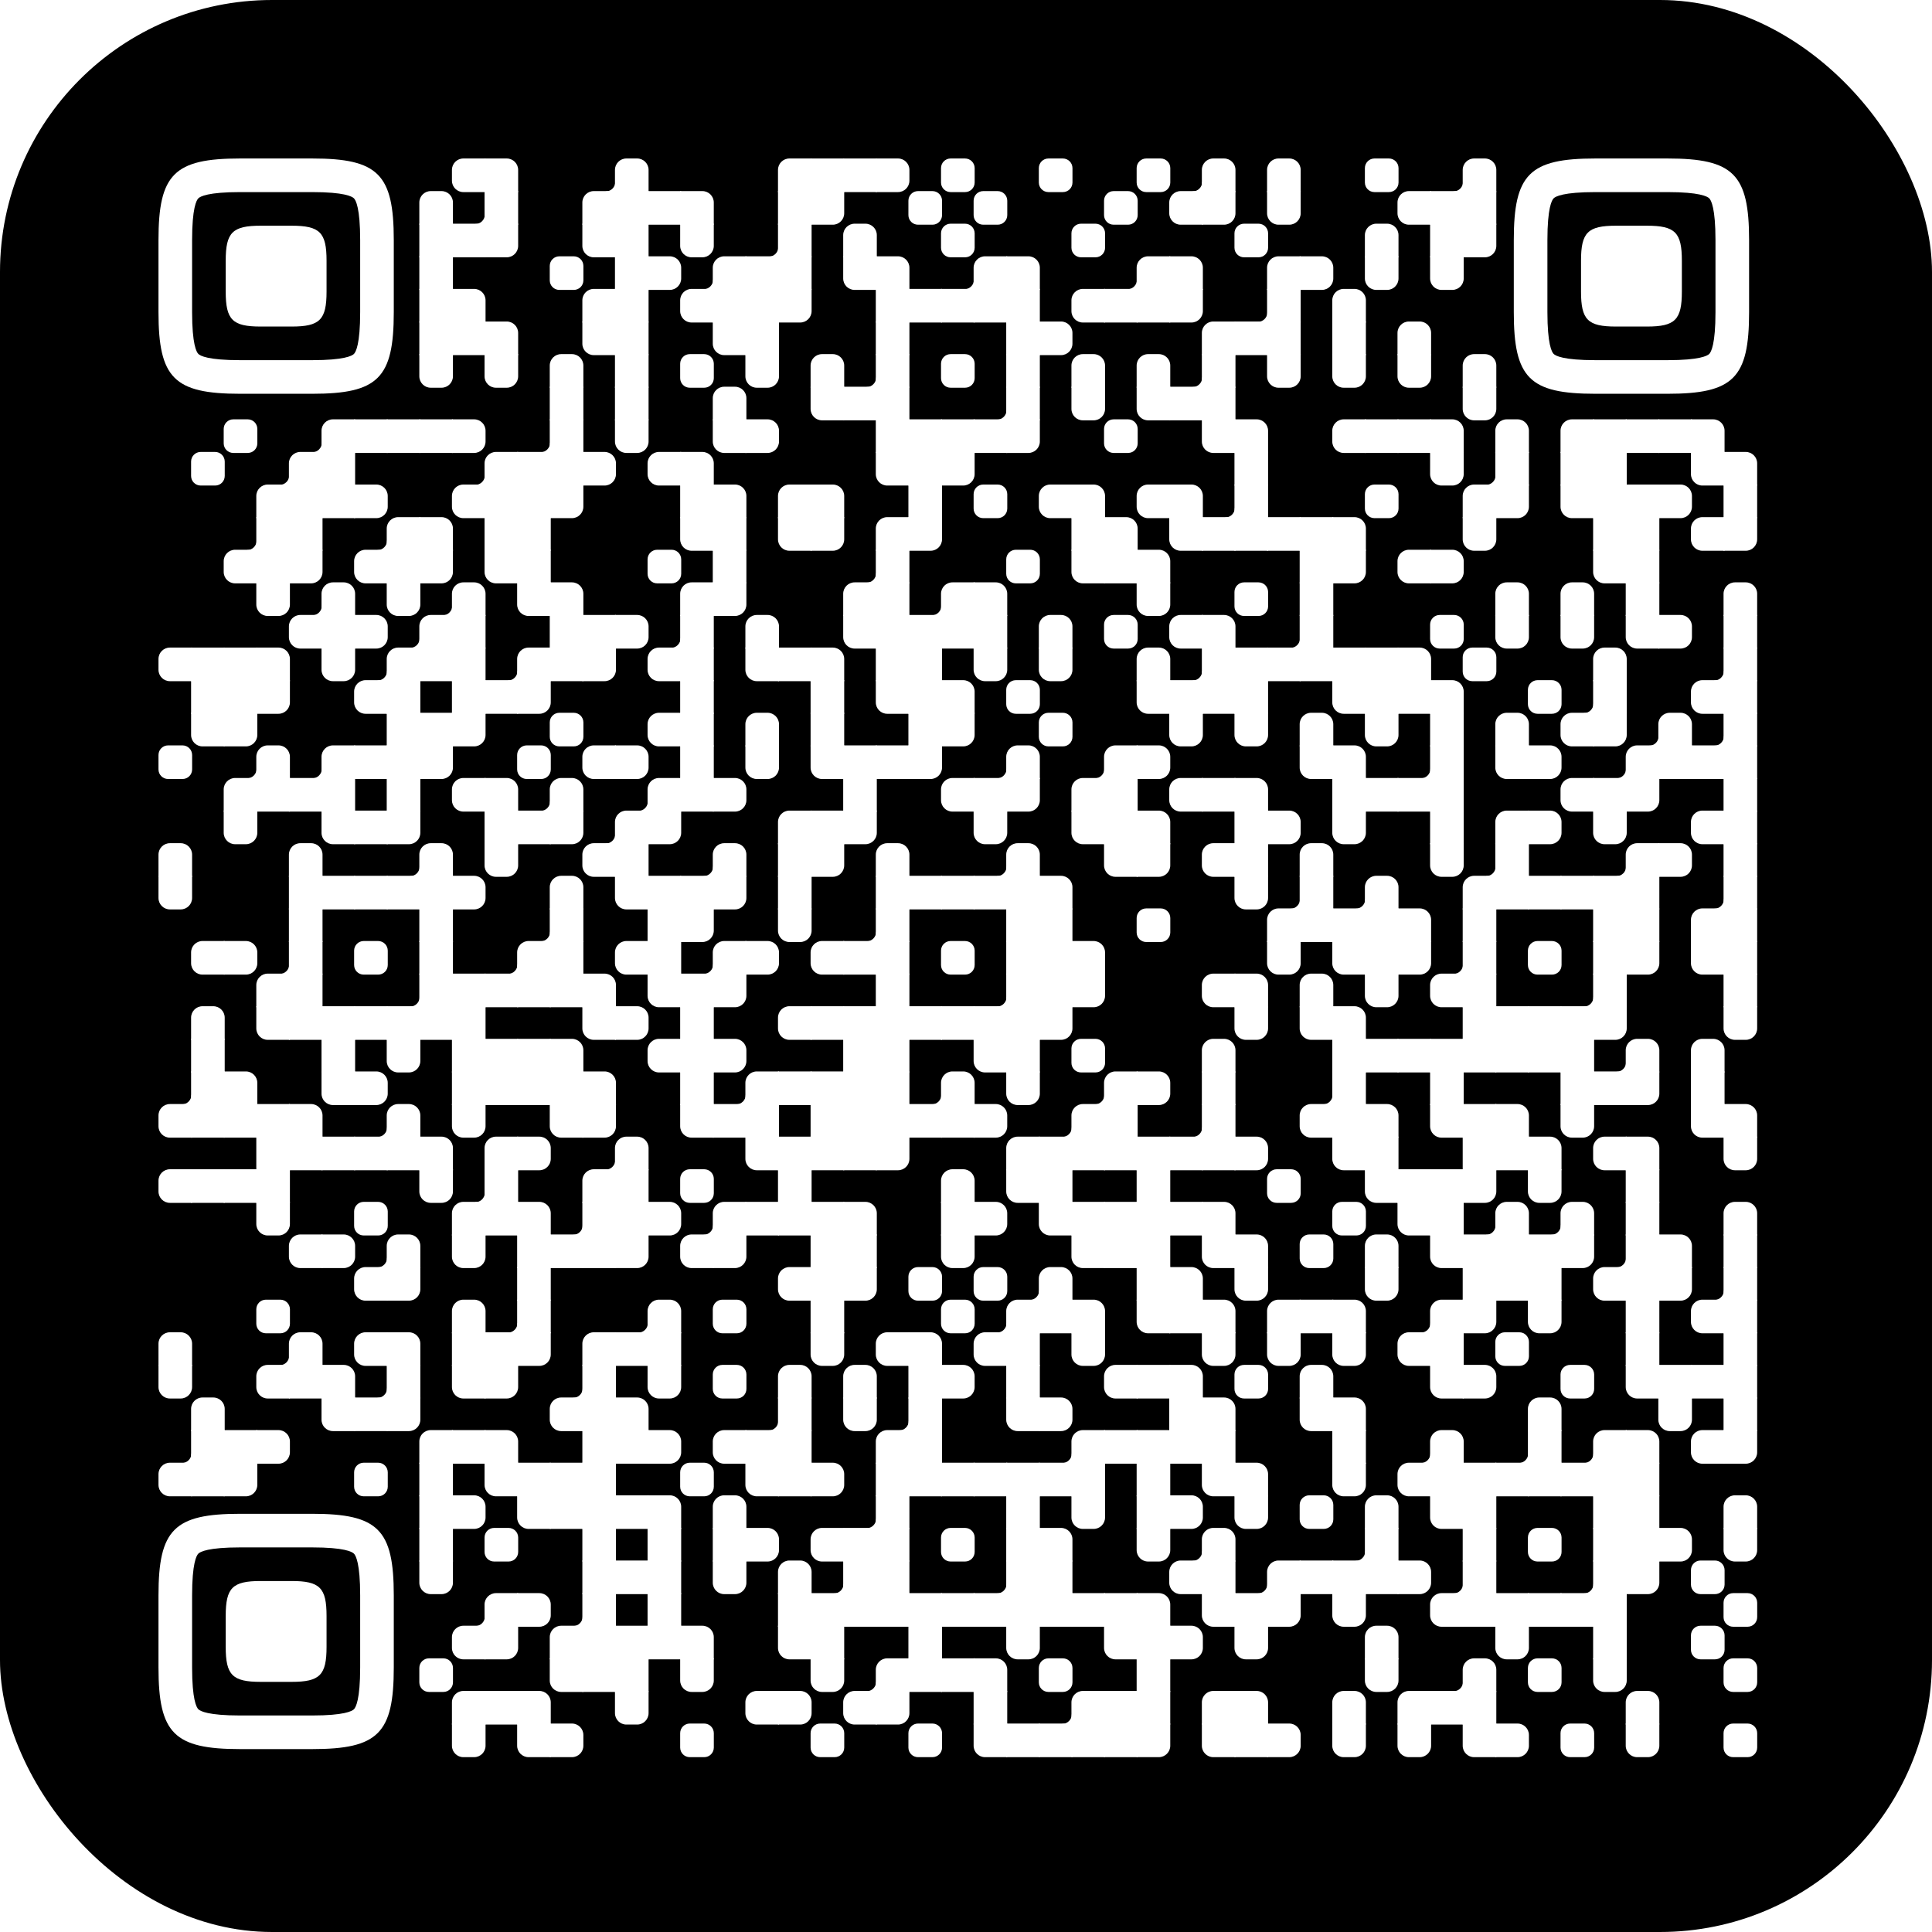 
  <svg
    version="1.1"
    viewBox="0 0 4851 4851"
    width="256px"
    height="256px"
    
    xml:space="preserve" xmlns="http://www.w3.org/2000/svg" xmlns:xlink="http://www.w3.org/1999/xlink"
  >
    <defs>
      <rect id="rect-0" width="100" height="100" fill="#ffffff"/>
      <path
        id="empty-0"
        d="M0,28.6v42.9C0,87.3,12.8,100,28.6,100h42.9c15.9,0,28.6-12.8,28.6-28.6V28.6C100,12.7,87.2,0,71.4,0H28.6 C12.8,0,0,12.8,0,28.6z"
        fill="#ffffff"
      />
      <path id="b-0" d="M0,0 L66,0 C84.778,-3.44940413e-15 100,15.222 100,34 L100,66 C100,84.778 84.778,100 66,100 L0,100 L0,0 Z" transform="rotate(-90 50 50)" fill="#ffffff"/>
      <path id="r-0" d="M0,0 L66,0 C84.778,-3.44940413e-15 100,15.222 100,34 L100,66 C100,84.778 84.778,100 66,100 L0,100 L0,0 Z" transform="rotate(-180 50 50)" fill="#ffffff"/>
      <path id="l-0" d="M0,0 L66,0 C84.778,-3.44940413e-15 100,15.222 100,34 L100,66 C100,84.778 84.778,100 66,100 L0,100 L0,0 Z" fill="#ffffff"/>
      <path id="t-0" d="M0,0 L66,0 C84.778,-3.44940413e-15 100,15.222 100,34 L100,66 C100,84.778 84.778,100 66,100 L0,100 L0,0 Z" transform="rotate(90 50 50)" fill="#ffffff"/>
      <path id="l-0" d="M0,0 L100,0 L100,66 C100,84.778 84.778,100 66,100 L0,100 L0,0 Z" transform="rotate(-90 50 50)" fill="#ffffff"/>
      <path id="lt-0" d="M0,0 L100,0 L100,66 C100,84.778 84.778,100 66,100 L0,100 L0,0 Z" fill="#ffffff"/>
      <path id="lb-0" d="M0,0 L100,0 L100,66 C100,84.778 84.778,100 66,100 L0,100 L0,0 Z" transform="rotate(-90 50 50)" fill="#ffffff"/>
      <path id="rb-0" d="M0,0 L100,0 L100,66 C100,84.778 84.778,100 66,100 L0,100 L0,0 Z" transform="rotate(-180 50 50)" fill="#ffffff"/>
      <path id="rt-0" d="M0,0 L100,0 L100,66 C100,84.778 84.778,100 66,100 L0,100 L0,0 Z" transform="rotate(90 50 50)" fill="#ffffff"/>
      <path
        id="n_lt-0"
        d="M30.5,2V0H0v30.5h2C2,14.7,14.8,2,30.5,2z"
        fill="#ffffff"
      />
      <path
        id="n_lb-0"
        d="M2,69.5H0V100h30.5v-2C14.7,98,2,85.2,2,69.5z"
        fill="#ffffff"
      />
      <path
        id="n_rt-0"
        d="M98,30.5h2V0H69.5v2C85.3,2,98,14.8,98,30.5z"
        fill="#ffffff"
      />
      <path id="n_rb-0"
        d="M69.5,98v2H100V69.5h-2C98,85.3,85.2,98,69.5,98z"
        fill="#ffffff"
      />
      <path
        id="point-0"
        fill="#ffffff"
        d="M600.002,457.329 L600.002,242.658 C600.002,147.372 587.04,124.123 581.465,118.535 C575.877,112.96 552.628,99.998 457.329,99.998 L242.671,99.998 C147.372,99.998 124.123,112.96 118.548,118.535 C112.973,124.123 99.998,147.372 99.998,242.658 L99.998,457.329 C99.998,552.628 112.973,575.877 118.548,581.465 C124.123,587.027 147.372,600.002 242.671,600.002 L457.329,600.002 C552.628,600.002 575.877,587.027 581.465,581.465 C587.04,575.877 600.002,552.628 600.002,457.329 Z M457.329,0 C653.338,0 700,46.662 700,242.658 C700,438.667 700,261.333 700,457.329 C700,653.338 653.338,700 457.329,700 C261.333,700 438.667,700 242.671,700 C46.662,700 0,653.338 0,457.329 C0,261.333 0,352.119 0,242.658 C0,46.662 46.662,0 242.671,0 C438.667,0 261.333,0 457.329,0 Z M395.997,200 C480.004,200 500,220.008 500,303.991 C500,387.998 500,312.002 500,395.997 C500,479.992 480.004,500 395.997,500 C312.002,500 387.998,500 304.003,500 C220.008,500 200,479.992 200,395.997 C200,312.002 200,350.906 200,303.991 C200,220.008 220.008,200 304.003,200 C387.998,200 312.002,200 395.997,200 Z"
      />
      <g id="vk_logo-0">
        <path
          fill="#07f"
          d="M83.333 363.333C83.333 231.34 83.333 165.343 124.338 124.338C165.343 83.333 231.34              83.333 363.333 83.333H386.667C518.66 83.333 584.657 83.333 625.662 124.338C666.667 165.343              666.667 231.34 666.667 363.333V386.667C666.667 518.66 666.667 584.657 625.662 625.662C584.657              666.667 518.66 666.667 386.667 666.667H363.333C231.34 666.667 165.343 666.667 124.338 625.662C83.333              584.657 83.333 518.66 83.333 386.667V363.333Z"
        />
        <path
          fill="#FFF"
          d="M394.907 508.681C263.293 508.681 183.442 417.365 180.313 265.625H246.972C249.05 377.09              299.763 424.323 338.638 434.036V265.625H402.519V361.82C440.016 357.664 479.264 313.909              492.456 265.625H555.333C545.27 325 502.543 368.754 472.353 386.803C502.566 401.395 551.177              439.593 569.926 508.681H500.815C486.222 462.498 450.476 426.728 402.542 421.872V508.681H394.907Z"
        />
      </g>
      <clipPath id="logo-mask-0">
        <rect x="0" y="0" width="750" height="750" />
      </clipPath>
    </defs>

    
      <rect
        x="0"
        width="4851"
        height="4851"
        rx="683"
        fill="#000000"
      />

    <g transform="translate(397.934, 397.934) scale(0.844)">
      <g transform="translate(873,0)"><use xlink:href="#r-0"/></g>
<g transform="translate(970,0)"><use xlink:href="#lb-0"/></g>
<g transform="translate(1261,0)"><use xlink:href="#n_rb-0"/></g>
<g transform="translate(1358,0)"><use xlink:href="#b-0"/></g>
<g transform="translate(1843,0)"><use xlink:href="#rb-0"/></g>
<g transform="translate(1940,0)"><use xlink:href="#rect-0"/></g>
<g transform="translate(2037,0)"><use xlink:href="#rect-0"/></g>
<g transform="translate(2134,0)"><use xlink:href="#l-0"/></g>
<g transform="translate(2328,0)"><use xlink:href="#empty-0"/></g>
<g transform="translate(2619,0)"><use xlink:href="#empty-0"/></g>
<g transform="translate(2910,0)"><use xlink:href="#empty-0"/></g>
<g transform="translate(3007,0)"><use xlink:href="#n_rb-0"/></g>
<g transform="translate(3104,0)"><use xlink:href="#b-0"/></g>
<g transform="translate(3298,0)"><use xlink:href="#b-0"/></g>
<g transform="translate(3589,0)"><use xlink:href="#empty-0"/></g>
<g transform="translate(3783,0)"><use xlink:href="#n_rb-0"/></g>
<g transform="translate(3880,0)"><use xlink:href="#b-0"/></g>
<g transform="translate(776,97)"><use xlink:href="#b-0"/></g>
<g transform="translate(873,97)"><use xlink:href="#n_rb-0"/></g>
<g transform="translate(970,97)"><use xlink:href="#rect-0"/></g>
<g transform="translate(1261,97)"><use xlink:href="#rb-0"/></g>
<g transform="translate(1358,97)"><use xlink:href="#rect-0"/></g>
<g transform="translate(1455,97)"><use xlink:href="#rect-0"/></g>
<g transform="translate(1552,97)"><use xlink:href="#lb-0"/></g>
<g transform="translate(1843,97)"><use xlink:href="#rect-0"/></g>
<g transform="translate(1940,97)"><use xlink:href="#lt-0"/></g>
<g transform="translate(2231,97)"><use xlink:href="#empty-0"/></g>
<g transform="translate(2425,97)"><use xlink:href="#empty-0"/></g>
<g transform="translate(2813,97)"><use xlink:href="#empty-0"/></g>
<g transform="translate(3007,97)"><use xlink:href="#r-0"/></g>
<g transform="translate(3104,97)"><use xlink:href="#lt-0"/></g>
<g transform="translate(3298,97)"><use xlink:href="#t-0"/></g>
<g transform="translate(3686,97)"><use xlink:href="#r-0"/></g>
<g transform="translate(3783,97)"><use xlink:href="#rect-0"/></g>
<g transform="translate(3880,97)"><use xlink:href="#rect-0"/></g>
<g transform="translate(776,194)"><use xlink:href="#rect-0"/></g>
<g transform="translate(873,194)"><use xlink:href="#rect-0"/></g>
<g transform="translate(970,194)"><use xlink:href="#lt-0"/></g>
<g transform="translate(1261,194)"><use xlink:href="#rt-0"/></g>
<g transform="translate(1358,194)"><use xlink:href="#rect-0"/></g>
<g transform="translate(1552,194)"><use xlink:href="#t-0"/></g>
<g transform="translate(1746,194)"><use xlink:href="#n_rb-0"/></g>
<g transform="translate(1843,194)"><use xlink:href="#rect-0"/></g>
<g transform="translate(2037,194)"><use xlink:href="#b-0"/></g>
<g transform="translate(2328,194)"><use xlink:href="#empty-0"/></g>
<g transform="translate(2716,194)"><use xlink:href="#empty-0"/></g>
<g transform="translate(3201,194)"><use xlink:href="#empty-0"/></g>
<g transform="translate(3589,194)"><use xlink:href="#b-0"/></g>
<g transform="translate(3783,194)"><use xlink:href="#rect-0"/></g>
<g transform="translate(3880,194)"><use xlink:href="#lt-0"/></g>
<g transform="translate(776,291)"><use xlink:href="#rect-0"/></g>
<g transform="translate(1164,291)"><use xlink:href="#empty-0"/></g>
<g transform="translate(1358,291)"><use xlink:href="#rect-0"/></g>
<g transform="translate(1455,291)"><use xlink:href="#l-0"/></g>
<g transform="translate(1552,291)"><use xlink:href="#n_rb-0"/></g>
<g transform="translate(1649,291)"><use xlink:href="#rb-0"/></g>
<g transform="translate(1746,291)"><use xlink:href="#rect-0"/></g>
<g transform="translate(1843,291)"><use xlink:href="#rect-0"/></g>
<g transform="translate(2037,291)"><use xlink:href="#rt-0"/></g>
<g transform="translate(2134,291)"><use xlink:href="#lb-0"/></g>
<g transform="translate(2328,291)"><use xlink:href="#n_rb-0"/></g>
<g transform="translate(2425,291)"><use xlink:href="#rb-0"/></g>
<g transform="translate(2522,291)"><use xlink:href="#lb-0"/></g>
<g transform="translate(2813,291)"><use xlink:href="#n_rb-0"/></g>
<g transform="translate(2910,291)"><use xlink:href="#rb-0"/></g>
<g transform="translate(3007,291)"><use xlink:href="#lb-0"/></g>
<g transform="translate(3298,291)"><use xlink:href="#rb-0"/></g>
<g transform="translate(3395,291)"><use xlink:href="#l-0"/></g>
<g transform="translate(3589,291)"><use xlink:href="#t-0"/></g>
<g transform="translate(3783,291)"><use xlink:href="#t-0"/></g>
<g transform="translate(776,388)"><use xlink:href="#rect-0"/></g>
<g transform="translate(873,388)"><use xlink:href="#lb-0"/></g>
<g transform="translate(1261,388)"><use xlink:href="#rb-0"/></g>
<g transform="translate(1358,388)"><use xlink:href="#rect-0"/></g>
<g transform="translate(1552,388)"><use xlink:href="#r-0"/></g>
<g transform="translate(1649,388)"><use xlink:href="#rect-0"/></g>
<g transform="translate(1746,388)"><use xlink:href="#rect-0"/></g>
<g transform="translate(1843,388)"><use xlink:href="#lt-0"/></g>
<g transform="translate(2134,388)"><use xlink:href="#rect-0"/></g>
<g transform="translate(2231,388)"><use xlink:href="#rect-0"/></g>
<g transform="translate(2328,388)"><use xlink:href="#rect-0"/></g>
<g transform="translate(2425,388)"><use xlink:href="#rect-0"/></g>
<g transform="translate(2522,388)"><use xlink:href="#rect-0"/></g>
<g transform="translate(2716,388)"><use xlink:href="#r-0"/></g>
<g transform="translate(2813,388)"><use xlink:href="#rect-0"/></g>
<g transform="translate(2910,388)"><use xlink:href="#rect-0"/></g>
<g transform="translate(3007,388)"><use xlink:href="#lt-0"/></g>
<g transform="translate(3201,388)"><use xlink:href="#n_rb-0"/></g>
<g transform="translate(3298,388)"><use xlink:href="#rect-0"/></g>
<g transform="translate(3492,388)"><use xlink:href="#b-0"/></g>
<g transform="translate(776,485)"><use xlink:href="#rect-0"/></g>
<g transform="translate(873,485)"><use xlink:href="#rect-0"/></g>
<g transform="translate(970,485)"><use xlink:href="#lb-0"/></g>
<g transform="translate(1261,485)"><use xlink:href="#rt-0"/></g>
<g transform="translate(1358,485)"><use xlink:href="#rect-0"/></g>
<g transform="translate(1649,485)"><use xlink:href="#rt-0"/></g>
<g transform="translate(1746,485)"><use xlink:href="#rect-0"/></g>
<g transform="translate(2134,485)"><use xlink:href="#rect-0"/></g>
<g transform="translate(2522,485)"><use xlink:href="#rect-0"/></g>
<g transform="translate(2619,485)"><use xlink:href="#l-0"/></g>
<g transform="translate(3104,485)"><use xlink:href="#rb-0"/></g>
<g transform="translate(3201,485)"><use xlink:href="#rect-0"/></g>
<g transform="translate(3298,485)"><use xlink:href="#rect-0"/></g>
<g transform="translate(3492,485)"><use xlink:href="#rect-0"/></g>
<g transform="translate(3686,485)"><use xlink:href="#b-0"/></g>
<g transform="translate(776,582)"><use xlink:href="#t-0"/></g>
<g transform="translate(970,582)"><use xlink:href="#t-0"/></g>
<g transform="translate(1164,582)"><use xlink:href="#b-0"/></g>
<g transform="translate(1358,582)"><use xlink:href="#rect-0"/></g>
<g transform="translate(1552,582)"><use xlink:href="#empty-0"/></g>
<g transform="translate(1746,582)"><use xlink:href="#t-0"/></g>
<g transform="translate(1940,582)"><use xlink:href="#b-0"/></g>
<g transform="translate(2037,582)"><use xlink:href="#n_rb-0"/></g>
<g transform="translate(2134,582)"><use xlink:href="#rect-0"/></g>
<g transform="translate(2328,582)"><use xlink:href="#empty-0"/></g>
<g transform="translate(2522,582)"><use xlink:href="#rect-0"/></g>
<g transform="translate(2716,582)"><use xlink:href="#b-0"/></g>
<g transform="translate(2910,582)"><use xlink:href="#b-0"/></g>
<g transform="translate(3007,582)"><use xlink:href="#n_rb-0"/></g>
<g transform="translate(3104,582)"><use xlink:href="#rect-0"/></g>
<g transform="translate(3298,582)"><use xlink:href="#t-0"/></g>
<g transform="translate(3492,582)"><use xlink:href="#t-0"/></g>
<g transform="translate(3686,582)"><use xlink:href="#t-0"/></g>
<g transform="translate(3880,582)"><use xlink:href="#b-0"/></g>
<g transform="translate(1164,679)"><use xlink:href="#rect-0"/></g>
<g transform="translate(1358,679)"><use xlink:href="#rect-0"/></g>
<g transform="translate(1649,679)"><use xlink:href="#b-0"/></g>
<g transform="translate(1940,679)"><use xlink:href="#rt-0"/></g>
<g transform="translate(2037,679)"><use xlink:href="#rect-0"/></g>
<g transform="translate(2134,679)"><use xlink:href="#rect-0"/></g>
<g transform="translate(2425,679)"><use xlink:href="#n_rb-0"/></g>
<g transform="translate(2522,679)"><use xlink:href="#rect-0"/></g>
<g transform="translate(2716,679)"><use xlink:href="#t-0"/></g>
<g transform="translate(2910,679)"><use xlink:href="#rt-0"/></g>
<g transform="translate(3007,679)"><use xlink:href="#rect-0"/></g>
<g transform="translate(3104,679)"><use xlink:href="#rect-0"/></g>
<g transform="translate(3880,679)"><use xlink:href="#t-0"/></g>
<g transform="translate(194,776)"><use xlink:href="#empty-0"/></g>
<g transform="translate(388,776)"><use xlink:href="#n_rb-0"/></g>
<g transform="translate(485,776)"><use xlink:href="#rb-0"/></g>
<g transform="translate(582,776)"><use xlink:href="#rect-0"/></g>
<g transform="translate(679,776)"><use xlink:href="#rect-0"/></g>
<g transform="translate(776,776)"><use xlink:href="#rect-0"/></g>
<g transform="translate(873,776)"><use xlink:href="#l-0"/></g>
<g transform="translate(1067,776)"><use xlink:href="#n_rb-0"/></g>
<g transform="translate(1164,776)"><use xlink:href="#rect-0"/></g>
<g transform="translate(1358,776)"><use xlink:href="#t-0"/></g>
<g transform="translate(1649,776)"><use xlink:href="#rt-0"/></g>
<g transform="translate(1746,776)"><use xlink:href="#l-0"/></g>
<g transform="translate(2134,776)"><use xlink:href="#rect-0"/></g>
<g transform="translate(2231,776)"><use xlink:href="#rect-0"/></g>
<g transform="translate(2328,776)"><use xlink:href="#rect-0"/></g>
<g transform="translate(2425,776)"><use xlink:href="#rect-0"/></g>
<g transform="translate(2522,776)"><use xlink:href="#lt-0"/></g>
<g transform="translate(2813,776)"><use xlink:href="#empty-0"/></g>
<g transform="translate(3104,776)"><use xlink:href="#rt-0"/></g>
<g transform="translate(3201,776)"><use xlink:href="#lb-0"/></g>
<g transform="translate(3492,776)"><use xlink:href="#r-0"/></g>
<g transform="translate(3589,776)"><use xlink:href="#rect-0"/></g>
<g transform="translate(3686,776)"><use xlink:href="#rect-0"/></g>
<g transform="translate(3783,776)"><use xlink:href="#lb-0"/></g>
<g transform="translate(3977,776)"><use xlink:href="#b-0"/></g>
<g transform="translate(4171,776)"><use xlink:href="#rb-0"/></g>
<g transform="translate(4268,776)"><use xlink:href="#rect-0"/></g>
<g transform="translate(4365,776)"><use xlink:href="#rect-0"/></g>
<g transform="translate(4462,776)"><use xlink:href="#rect-0"/></g>
<g transform="translate(4559,776)"><use xlink:href="#lb-0"/></g>
<g transform="translate(97,873)"><use xlink:href="#empty-0"/></g>
<g transform="translate(291,873)"><use xlink:href="#n_rb-0"/></g>
<g transform="translate(388,873)"><use xlink:href="#rb-0"/></g>
<g transform="translate(485,873)"><use xlink:href="#rect-0"/></g>
<g transform="translate(873,873)"><use xlink:href="#n_rb-0"/></g>
<g transform="translate(970,873)"><use xlink:href="#rb-0"/></g>
<g transform="translate(1067,873)"><use xlink:href="#rect-0"/></g>
<g transform="translate(1164,873)"><use xlink:href="#rect-0"/></g>
<g transform="translate(1261,873)"><use xlink:href="#l-0"/></g>
<g transform="translate(1455,873)"><use xlink:href="#r-0"/></g>
<g transform="translate(1552,873)"><use xlink:href="#lb-0"/></g>
<g transform="translate(2134,873)"><use xlink:href="#rt-0"/></g>
<g transform="translate(2231,873)"><use xlink:href="#rect-0"/></g>
<g transform="translate(2328,873)"><use xlink:href="#lt-0"/></g>
<g transform="translate(3201,873)"><use xlink:href="#rect-0"/></g>
<g transform="translate(3783,873)"><use xlink:href="#t-0"/></g>
<g transform="translate(3880,873)"><use xlink:href="#n_rb-0"/></g>
<g transform="translate(3977,873)"><use xlink:href="#rect-0"/></g>
<g transform="translate(4171,873)"><use xlink:href="#rect-0"/></g>
<g transform="translate(4268,873)"><use xlink:href="#rect-0"/></g>
<g transform="translate(4559,873)"><use xlink:href="#rt-0"/></g>
<g transform="translate(4656,873)"><use xlink:href="#lb-0"/></g>
<g transform="translate(291,970)"><use xlink:href="#rb-0"/></g>
<g transform="translate(388,970)"><use xlink:href="#rect-0"/></g>
<g transform="translate(485,970)"><use xlink:href="#rect-0"/></g>
<g transform="translate(582,970)"><use xlink:href="#l-0"/></g>
<g transform="translate(873,970)"><use xlink:href="#r-0"/></g>
<g transform="translate(970,970)"><use xlink:href="#rect-0"/></g>
<g transform="translate(1067,970)"><use xlink:href="#rect-0"/></g>
<g transform="translate(1164,970)"><use xlink:href="#lt-0"/></g>
<g transform="translate(1552,970)"><use xlink:href="#rect-0"/></g>
<g transform="translate(1649,970)"><use xlink:href="#lb-0"/></g>
<g transform="translate(1843,970)"><use xlink:href="#rb-0"/></g>
<g transform="translate(1940,970)"><use xlink:href="#lb-0"/></g>
<g transform="translate(2231,970)"><use xlink:href="#rect-0"/></g>
<g transform="translate(2425,970)"><use xlink:href="#empty-0"/></g>
<g transform="translate(2619,970)"><use xlink:href="#r-0"/></g>
<g transform="translate(2716,970)"><use xlink:href="#lb-0"/></g>
<g transform="translate(2910,970)"><use xlink:href="#r-0"/></g>
<g transform="translate(3007,970)"><use xlink:href="#lb-0"/></g>
<g transform="translate(3104,970)"><use xlink:href="#n_rb-0"/></g>
<g transform="translate(3201,970)"><use xlink:href="#rect-0"/></g>
<g transform="translate(3589,970)"><use xlink:href="#empty-0"/></g>
<g transform="translate(3880,970)"><use xlink:href="#rb-0"/></g>
<g transform="translate(3977,970)"><use xlink:href="#lt-0"/></g>
<g transform="translate(4171,970)"><use xlink:href="#rt-0"/></g>
<g transform="translate(4268,970)"><use xlink:href="#rect-0"/></g>
<g transform="translate(4365,970)"><use xlink:href="#rect-0"/></g>
<g transform="translate(4462,970)"><use xlink:href="#l-0"/></g>
<g transform="translate(4656,970)"><use xlink:href="#rect-0"/></g>
<g transform="translate(194,1067)"><use xlink:href="#n_rb-0"/></g>
<g transform="translate(291,1067)"><use xlink:href="#rect-0"/></g>
<g transform="translate(388,1067)"><use xlink:href="#rect-0"/></g>
<g transform="translate(582,1067)"><use xlink:href="#n_rb-0"/></g>
<g transform="translate(679,1067)"><use xlink:href="#rb-0"/></g>
<g transform="translate(776,1067)"><use xlink:href="#lb-0"/></g>
<g transform="translate(970,1067)"><use xlink:href="#rect-0"/></g>
<g transform="translate(1067,1067)"><use xlink:href="#rect-0"/></g>
<g transform="translate(1552,1067)"><use xlink:href="#rt-0"/></g>
<g transform="translate(1649,1067)"><use xlink:href="#rect-0"/></g>
<g transform="translate(1843,1067)"><use xlink:href="#rt-0"/></g>
<g transform="translate(1940,1067)"><use xlink:href="#lt-0"/></g>
<g transform="translate(2134,1067)"><use xlink:href="#rb-0"/></g>
<g transform="translate(2231,1067)"><use xlink:href="#lt-0"/></g>
<g transform="translate(2716,1067)"><use xlink:href="#rect-0"/></g>
<g transform="translate(2813,1067)"><use xlink:href="#lb-0"/></g>
<g transform="translate(3007,1067)"><use xlink:href="#rt-0"/></g>
<g transform="translate(3104,1067)"><use xlink:href="#rect-0"/></g>
<g transform="translate(3201,1067)"><use xlink:href="#rect-0"/></g>
<g transform="translate(3298,1067)"><use xlink:href="#rect-0"/></g>
<g transform="translate(3395,1067)"><use xlink:href="#rect-0"/></g>
<g transform="translate(3492,1067)"><use xlink:href="#lb-0"/></g>
<g transform="translate(3880,1067)"><use xlink:href="#t-0"/></g>
<g transform="translate(4268,1067)"><use xlink:href="#rect-0"/></g>
<g transform="translate(4365,1067)"><use xlink:href="#rect-0"/></g>
<g transform="translate(4559,1067)"><use xlink:href="#r-0"/></g>
<g transform="translate(4656,1067)"><use xlink:href="#lt-0"/></g>
<g transform="translate(194,1164)"><use xlink:href="#r-0"/></g>
<g transform="translate(291,1164)"><use xlink:href="#rect-0"/></g>
<g transform="translate(388,1164)"><use xlink:href="#lt-0"/></g>
<g transform="translate(582,1164)"><use xlink:href="#r-0"/></g>
<g transform="translate(679,1164)"><use xlink:href="#rect-0"/></g>
<g transform="translate(776,1164)"><use xlink:href="#lt-0"/></g>
<g transform="translate(970,1164)"><use xlink:href="#rt-0"/></g>
<g transform="translate(1067,1164)"><use xlink:href="#rect-0"/></g>
<g transform="translate(1455,1164)"><use xlink:href="#empty-0"/></g>
<g transform="translate(1649,1164)"><use xlink:href="#rect-0"/></g>
<g transform="translate(2037,1164)"><use xlink:href="#n_rb-0"/></g>
<g transform="translate(2134,1164)"><use xlink:href="#rect-0"/></g>
<g transform="translate(2522,1164)"><use xlink:href="#empty-0"/></g>
<g transform="translate(2716,1164)"><use xlink:href="#rt-0"/></g>
<g transform="translate(2813,1164)"><use xlink:href="#rect-0"/></g>
<g transform="translate(2910,1164)"><use xlink:href="#lb-0"/></g>
<g transform="translate(3395,1164)"><use xlink:href="#rect-0"/></g>
<g transform="translate(3492,1164)"><use xlink:href="#lt-0"/></g>
<g transform="translate(3686,1164)"><use xlink:href="#r-0"/></g>
<g transform="translate(3783,1164)"><use xlink:href="#l-0"/></g>
<g transform="translate(4268,1164)"><use xlink:href="#rt-0"/></g>
<g transform="translate(4365,1164)"><use xlink:href="#rect-0"/></g>
<g transform="translate(291,1261)"><use xlink:href="#t-0"/></g>
<g transform="translate(388,1261)"><use xlink:href="#n_rb-0"/></g>
<g transform="translate(485,1261)"><use xlink:href="#b-0"/></g>
<g transform="translate(679,1261)"><use xlink:href="#t-0"/></g>
<g transform="translate(776,1261)"><use xlink:href="#n_rb-0"/></g>
<g transform="translate(873,1261)"><use xlink:href="#b-0"/></g>
<g transform="translate(1067,1261)"><use xlink:href="#rt-0"/></g>
<g transform="translate(1164,1261)"><use xlink:href="#lb-0"/></g>
<g transform="translate(1552,1261)"><use xlink:href="#rb-0"/></g>
<g transform="translate(1649,1261)"><use xlink:href="#lt-0"/></g>
<g transform="translate(2037,1261)"><use xlink:href="#rb-0"/></g>
<g transform="translate(2134,1261)"><use xlink:href="#rect-0"/></g>
<g transform="translate(2231,1261)"><use xlink:href="#n_rb-0"/></g>
<g transform="translate(2328,1261)"><use xlink:href="#rb-0"/></g>
<g transform="translate(2425,1261)"><use xlink:href="#lb-0"/></g>
<g transform="translate(2910,1261)"><use xlink:href="#t-0"/></g>
<g transform="translate(3201,1261)"><use xlink:href="#empty-0"/></g>
<g transform="translate(3395,1261)"><use xlink:href="#rect-0"/></g>
<g transform="translate(3977,1261)"><use xlink:href="#b-0"/></g>
<g transform="translate(4171,1261)"><use xlink:href="#b-0"/></g>
<g transform="translate(4365,1261)"><use xlink:href="#rect-0"/></g>
<g transform="translate(4656,1261)"><use xlink:href="#b-0"/></g>
<g transform="translate(388,1358)"><use xlink:href="#r-0"/></g>
<g transform="translate(485,1358)"><use xlink:href="#rect-0"/></g>
<g transform="translate(582,1358)"><use xlink:href="#l-0"/></g>
<g transform="translate(679,1358)"><use xlink:href="#n_rb-0"/></g>
<g transform="translate(776,1358)"><use xlink:href="#rb-0"/></g>
<g transform="translate(873,1358)"><use xlink:href="#rect-0"/></g>
<g transform="translate(1164,1358)"><use xlink:href="#rect-0"/></g>
<g transform="translate(1261,1358)"><use xlink:href="#rect-0"/></g>
<g transform="translate(1358,1358)"><use xlink:href="#l-0"/></g>
<g transform="translate(1455,1358)"><use xlink:href="#n_rb-0"/></g>
<g transform="translate(1552,1358)"><use xlink:href="#rect-0"/></g>
<g transform="translate(1746,1358)"><use xlink:href="#b-0"/></g>
<g transform="translate(2037,1358)"><use xlink:href="#rt-0"/></g>
<g transform="translate(2134,1358)"><use xlink:href="#rect-0"/></g>
<g transform="translate(2231,1358)"><use xlink:href="#rect-0"/></g>
<g transform="translate(2328,1358)"><use xlink:href="#rect-0"/></g>
<g transform="translate(2425,1358)"><use xlink:href="#rect-0"/></g>
<g transform="translate(2619,1358)"><use xlink:href="#b-0"/></g>
<g transform="translate(2813,1358)"><use xlink:href="#empty-0"/></g>
<g transform="translate(3007,1358)"><use xlink:href="#r-0"/></g>
<g transform="translate(3104,1358)"><use xlink:href="#lb-0"/></g>
<g transform="translate(3298,1358)"><use xlink:href="#n_rb-0"/></g>
<g transform="translate(3395,1358)"><use xlink:href="#rect-0"/></g>
<g transform="translate(3783,1358)"><use xlink:href="#empty-0"/></g>
<g transform="translate(3977,1358)"><use xlink:href="#t-0"/></g>
<g transform="translate(4171,1358)"><use xlink:href="#t-0"/></g>
<g transform="translate(4365,1358)"><use xlink:href="#rt-0"/></g>
<g transform="translate(4462,1358)"><use xlink:href="#l-0"/></g>
<g transform="translate(4656,1358)"><use xlink:href="#rect-0"/></g>
<g transform="translate(0,1455)"><use xlink:href="#r-0"/></g>
<g transform="translate(97,1455)"><use xlink:href="#rect-0"/></g>
<g transform="translate(194,1455)"><use xlink:href="#rect-0"/></g>
<g transform="translate(291,1455)"><use xlink:href="#lb-0"/></g>
<g transform="translate(485,1455)"><use xlink:href="#t-0"/></g>
<g transform="translate(582,1455)"><use xlink:href="#n_rb-0"/></g>
<g transform="translate(679,1455)"><use xlink:href="#rb-0"/></g>
<g transform="translate(776,1455)"><use xlink:href="#rect-0"/></g>
<g transform="translate(873,1455)"><use xlink:href="#rect-0"/></g>
<g transform="translate(970,1455)"><use xlink:href="#n_rb-0"/></g>
<g transform="translate(1067,1455)"><use xlink:href="#rb-0"/></g>
<g transform="translate(1164,1455)"><use xlink:href="#rect-0"/></g>
<g transform="translate(1261,1455)"><use xlink:href="#lt-0"/></g>
<g transform="translate(1455,1455)"><use xlink:href="#r-0"/></g>
<g transform="translate(1552,1455)"><use xlink:href="#rect-0"/></g>
<g transform="translate(1746,1455)"><use xlink:href="#rt-0"/></g>
<g transform="translate(1843,1455)"><use xlink:href="#rect-0"/></g>
<g transform="translate(1940,1455)"><use xlink:href="#lb-0"/></g>
<g transform="translate(2134,1455)"><use xlink:href="#rect-0"/></g>
<g transform="translate(2231,1455)"><use xlink:href="#rect-0"/></g>
<g transform="translate(2425,1455)"><use xlink:href="#t-0"/></g>
<g transform="translate(2619,1455)"><use xlink:href="#t-0"/></g>
<g transform="translate(2910,1455)"><use xlink:href="#b-0"/></g>
<g transform="translate(3007,1455)"><use xlink:href="#n_rb-0"/></g>
<g transform="translate(3104,1455)"><use xlink:href="#rect-0"/></g>
<g transform="translate(3201,1455)"><use xlink:href="#rect-0"/></g>
<g transform="translate(3298,1455)"><use xlink:href="#rect-0"/></g>
<g transform="translate(3395,1455)"><use xlink:href="#rect-0"/></g>
<g transform="translate(3492,1455)"><use xlink:href="#rect-0"/></g>
<g transform="translate(3589,1455)"><use xlink:href="#rect-0"/></g>
<g transform="translate(3686,1455)"><use xlink:href="#lb-0"/></g>
<g transform="translate(3880,1455)"><use xlink:href="#empty-0"/></g>
<g transform="translate(4268,1455)"><use xlink:href="#b-0"/></g>
<g transform="translate(4559,1455)"><use xlink:href="#n_rb-0"/></g>
<g transform="translate(4656,1455)"><use xlink:href="#rect-0"/></g>
<g transform="translate(97,1552)"><use xlink:href="#rect-0"/></g>
<g transform="translate(194,1552)"><use xlink:href="#rect-0"/></g>
<g transform="translate(291,1552)"><use xlink:href="#lt-0"/></g>
<g transform="translate(582,1552)"><use xlink:href="#r-0"/></g>
<g transform="translate(679,1552)"><use xlink:href="#rect-0"/></g>
<g transform="translate(873,1552)"><use xlink:href="#rect-0"/></g>
<g transform="translate(970,1552)"><use xlink:href="#rect-0"/></g>
<g transform="translate(1067,1552)"><use xlink:href="#lt-0"/></g>
<g transform="translate(1552,1552)"><use xlink:href="#rect-0"/></g>
<g transform="translate(1940,1552)"><use xlink:href="#rect-0"/></g>
<g transform="translate(2134,1552)"><use xlink:href="#rt-0"/></g>
<g transform="translate(2231,1552)"><use xlink:href="#rect-0"/></g>
<g transform="translate(2328,1552)"><use xlink:href="#lb-0"/></g>
<g transform="translate(2522,1552)"><use xlink:href="#empty-0"/></g>
<g transform="translate(2910,1552)"><use xlink:href="#rt-0"/></g>
<g transform="translate(3007,1552)"><use xlink:href="#rect-0"/></g>
<g transform="translate(3104,1552)"><use xlink:href="#rect-0"/></g>
<g transform="translate(3201,1552)"><use xlink:href="#rect-0"/></g>
<g transform="translate(3492,1552)"><use xlink:href="#rt-0"/></g>
<g transform="translate(3589,1552)"><use xlink:href="#rect-0"/></g>
<g transform="translate(3686,1552)"><use xlink:href="#rect-0"/></g>
<g transform="translate(3783,1552)"><use xlink:href="#lb-0"/></g>
<g transform="translate(4074,1552)"><use xlink:href="#empty-0"/></g>
<g transform="translate(4171,1552)"><use xlink:href="#n_rb-0"/></g>
<g transform="translate(4268,1552)"><use xlink:href="#rect-0"/></g>
<g transform="translate(4559,1552)"><use xlink:href="#r-0"/></g>
<g transform="translate(4656,1552)"><use xlink:href="#rect-0"/></g>
<g transform="translate(97,1649)"><use xlink:href="#rt-0"/></g>
<g transform="translate(194,1649)"><use xlink:href="#lt-0"/></g>
<g transform="translate(679,1649)"><use xlink:href="#rect-0"/></g>
<g transform="translate(776,1649)"><use xlink:href="#rect-0"/></g>
<g transform="translate(873,1649)"><use xlink:href="#lt-0"/></g>
<g transform="translate(1164,1649)"><use xlink:href="#empty-0"/></g>
<g transform="translate(1455,1649)"><use xlink:href="#r-0"/></g>
<g transform="translate(1552,1649)"><use xlink:href="#rect-0"/></g>
<g transform="translate(1746,1649)"><use xlink:href="#b-0"/></g>
<g transform="translate(1940,1649)"><use xlink:href="#rect-0"/></g>
<g transform="translate(2231,1649)"><use xlink:href="#rect-0"/></g>
<g transform="translate(2328,1649)"><use xlink:href="#lt-0"/></g>
<g transform="translate(2619,1649)"><use xlink:href="#empty-0"/></g>
<g transform="translate(3007,1649)"><use xlink:href="#t-0"/></g>
<g transform="translate(3201,1649)"><use xlink:href="#t-0"/></g>
<g transform="translate(3395,1649)"><use xlink:href="#b-0"/></g>
<g transform="translate(3589,1649)"><use xlink:href="#t-0"/></g>
<g transform="translate(3783,1649)"><use xlink:href="#rect-0"/></g>
<g transform="translate(3977,1649)"><use xlink:href="#b-0"/></g>
<g transform="translate(4171,1649)"><use xlink:href="#r-0"/></g>
<g transform="translate(4268,1649)"><use xlink:href="#lt-0"/></g>
<g transform="translate(4365,1649)"><use xlink:href="#n_rb-0"/></g>
<g transform="translate(4462,1649)"><use xlink:href="#b-0"/></g>
<g transform="translate(4559,1649)"><use xlink:href="#n_rb-0"/></g>
<g transform="translate(4656,1649)"><use xlink:href="#rect-0"/></g>
<g transform="translate(0,1746)"><use xlink:href="#empty-0"/></g>
<g transform="translate(194,1746)"><use xlink:href="#n_rb-0"/></g>
<g transform="translate(291,1746)"><use xlink:href="#b-0"/></g>
<g transform="translate(388,1746)"><use xlink:href="#n_rb-0"/></g>
<g transform="translate(485,1746)"><use xlink:href="#rb-0"/></g>
<g transform="translate(582,1746)"><use xlink:href="#rect-0"/></g>
<g transform="translate(679,1746)"><use xlink:href="#rect-0"/></g>
<g transform="translate(776,1746)"><use xlink:href="#lt-0"/></g>
<g transform="translate(1067,1746)"><use xlink:href="#empty-0"/></g>
<g transform="translate(1261,1746)"><use xlink:href="#r-0"/></g>
<g transform="translate(1358,1746)"><use xlink:href="#l-0"/></g>
<g transform="translate(1552,1746)"><use xlink:href="#rect-0"/></g>
<g transform="translate(1746,1746)"><use xlink:href="#t-0"/></g>
<g transform="translate(1940,1746)"><use xlink:href="#rt-0"/></g>
<g transform="translate(2037,1746)"><use xlink:href="#rect-0"/></g>
<g transform="translate(2134,1746)"><use xlink:href="#rect-0"/></g>
<g transform="translate(2231,1746)"><use xlink:href="#lt-0"/></g>
<g transform="translate(2425,1746)"><use xlink:href="#n_rb-0"/></g>
<g transform="translate(2522,1746)"><use xlink:href="#b-0"/></g>
<g transform="translate(2716,1746)"><use xlink:href="#n_rb-0"/></g>
<g transform="translate(2813,1746)"><use xlink:href="#rb-0"/></g>
<g transform="translate(2910,1746)"><use xlink:href="#l-0"/></g>
<g transform="translate(3395,1746)"><use xlink:href="#rt-0"/></g>
<g transform="translate(3492,1746)"><use xlink:href="#lb-0"/></g>
<g transform="translate(3686,1746)"><use xlink:href="#n_rb-0"/></g>
<g transform="translate(3783,1746)"><use xlink:href="#rect-0"/></g>
<g transform="translate(3977,1746)"><use xlink:href="#rt-0"/></g>
<g transform="translate(4074,1746)"><use xlink:href="#l-0"/></g>
<g transform="translate(4268,1746)"><use xlink:href="#n_rb-0"/></g>
<g transform="translate(4365,1746)"><use xlink:href="#rb-0"/></g>
<g transform="translate(4462,1746)"><use xlink:href="#rect-0"/></g>
<g transform="translate(4559,1746)"><use xlink:href="#rect-0"/></g>
<g transform="translate(4656,1746)"><use xlink:href="#rect-0"/></g>
<g transform="translate(194,1843)"><use xlink:href="#rb-0"/></g>
<g transform="translate(291,1843)"><use xlink:href="#rect-0"/></g>
<g transform="translate(388,1843)"><use xlink:href="#rect-0"/></g>
<g transform="translate(485,1843)"><use xlink:href="#rect-0"/></g>
<g transform="translate(679,1843)"><use xlink:href="#rect-0"/></g>
<g transform="translate(873,1843)"><use xlink:href="#r-0"/></g>
<g transform="translate(970,1843)"><use xlink:href="#lb-0"/></g>
<g transform="translate(1067,1843)"><use xlink:href="#n_rb-0"/></g>
<g transform="translate(1164,1843)"><use xlink:href="#b-0"/></g>
<g transform="translate(1358,1843)"><use xlink:href="#n_rb-0"/></g>
<g transform="translate(1455,1843)"><use xlink:href="#rb-0"/></g>
<g transform="translate(1552,1843)"><use xlink:href="#rect-0"/></g>
<g transform="translate(1649,1843)"><use xlink:href="#l-0"/></g>
<g transform="translate(2037,1843)"><use xlink:href="#rect-0"/></g>
<g transform="translate(2328,1843)"><use xlink:href="#r-0"/></g>
<g transform="translate(2425,1843)"><use xlink:href="#rect-0"/></g>
<g transform="translate(2522,1843)"><use xlink:href="#lt-0"/></g>
<g transform="translate(2716,1843)"><use xlink:href="#rb-0"/></g>
<g transform="translate(2813,1843)"><use xlink:href="#rect-0"/></g>
<g transform="translate(3007,1843)"><use xlink:href="#r-0"/></g>
<g transform="translate(3104,1843)"><use xlink:href="#rect-0"/></g>
<g transform="translate(3201,1843)"><use xlink:href="#lb-0"/></g>
<g transform="translate(3492,1843)"><use xlink:href="#rect-0"/></g>
<g transform="translate(3589,1843)"><use xlink:href="#rect-0"/></g>
<g transform="translate(3686,1843)"><use xlink:href="#rect-0"/></g>
<g transform="translate(3783,1843)"><use xlink:href="#rect-0"/></g>
<g transform="translate(4171,1843)"><use xlink:href="#r-0"/></g>
<g transform="translate(4268,1843)"><use xlink:href="#rect-0"/></g>
<g transform="translate(4365,1843)"><use xlink:href="#lt-0"/></g>
<g transform="translate(4656,1843)"><use xlink:href="#rect-0"/></g>
<g transform="translate(194,1940)"><use xlink:href="#t-0"/></g>
<g transform="translate(485,1940)"><use xlink:href="#rt-0"/></g>
<g transform="translate(582,1940)"><use xlink:href="#rect-0"/></g>
<g transform="translate(679,1940)"><use xlink:href="#lt-0"/></g>
<g transform="translate(970,1940)"><use xlink:href="#rect-0"/></g>
<g transform="translate(1067,1940)"><use xlink:href="#rect-0"/></g>
<g transform="translate(1164,1940)"><use xlink:href="#lt-0"/></g>
<g transform="translate(1261,1940)"><use xlink:href="#n_rb-0"/></g>
<g transform="translate(1358,1940)"><use xlink:href="#rb-0"/></g>
<g transform="translate(1455,1940)"><use xlink:href="#lt-0"/></g>
<g transform="translate(1843,1940)"><use xlink:href="#rb-0"/></g>
<g transform="translate(1940,1940)"><use xlink:href="#rect-0"/></g>
<g transform="translate(2037,1940)"><use xlink:href="#lt-0"/></g>
<g transform="translate(2425,1940)"><use xlink:href="#t-0"/></g>
<g transform="translate(2716,1940)"><use xlink:href="#rt-0"/></g>
<g transform="translate(2813,1940)"><use xlink:href="#rect-0"/></g>
<g transform="translate(2910,1940)"><use xlink:href="#lb-0"/></g>
<g transform="translate(3201,1940)"><use xlink:href="#rect-0"/></g>
<g transform="translate(3298,1940)"><use xlink:href="#l-0"/></g>
<g transform="translate(3492,1940)"><use xlink:href="#t-0"/></g>
<g transform="translate(3783,1940)"><use xlink:href="#rect-0"/></g>
<g transform="translate(3977,1940)"><use xlink:href="#rb-0"/></g>
<g transform="translate(4074,1940)"><use xlink:href="#l-0"/></g>
<g transform="translate(4268,1940)"><use xlink:href="#t-0"/></g>
<g transform="translate(4559,1940)"><use xlink:href="#r-0"/></g>
<g transform="translate(4656,1940)"><use xlink:href="#rect-0"/></g>
<g transform="translate(0,2037)"><use xlink:href="#b-0"/></g>
<g transform="translate(388,2037)"><use xlink:href="#b-0"/></g>
<g transform="translate(679,2037)"><use xlink:href="#n_rb-0"/></g>
<g transform="translate(776,2037)"><use xlink:href="#b-0"/></g>
<g transform="translate(970,2037)"><use xlink:href="#t-0"/></g>
<g transform="translate(1261,2037)"><use xlink:href="#r-0"/></g>
<g transform="translate(1358,2037)"><use xlink:href="#rect-0"/></g>
<g transform="translate(1552,2037)"><use xlink:href="#n_rb-0"/></g>
<g transform="translate(1649,2037)"><use xlink:href="#b-0"/></g>
<g transform="translate(1843,2037)"><use xlink:href="#rect-0"/></g>
<g transform="translate(1940,2037)"><use xlink:href="#lt-0"/></g>
<g transform="translate(2134,2037)"><use xlink:href="#b-0"/></g>
<g transform="translate(2425,2037)"><use xlink:href="#n_rb-0"/></g>
<g transform="translate(2522,2037)"><use xlink:href="#b-0"/></g>
<g transform="translate(2813,2037)"><use xlink:href="#rt-0"/></g>
<g transform="translate(2910,2037)"><use xlink:href="#lt-0"/></g>
<g transform="translate(3104,2037)"><use xlink:href="#r-0"/></g>
<g transform="translate(3201,2037)"><use xlink:href="#rect-0"/></g>
<g transform="translate(3395,2037)"><use xlink:href="#b-0"/></g>
<g transform="translate(3783,2037)"><use xlink:href="#t-0"/></g>
<g transform="translate(3880,2037)"><use xlink:href="#n_rb-0"/></g>
<g transform="translate(3977,2037)"><use xlink:href="#rect-0"/></g>
<g transform="translate(4268,2037)"><use xlink:href="#n_rb-0"/></g>
<g transform="translate(4365,2037)"><use xlink:href="#rb-0"/></g>
<g transform="translate(4462,2037)"><use xlink:href="#l-0"/></g>
<g transform="translate(4656,2037)"><use xlink:href="#rect-0"/></g>
<g transform="translate(0,2134)"><use xlink:href="#t-0"/></g>
<g transform="translate(388,2134)"><use xlink:href="#rect-0"/></g>
<g transform="translate(485,2134)"><use xlink:href="#rect-0"/></g>
<g transform="translate(582,2134)"><use xlink:href="#rect-0"/></g>
<g transform="translate(679,2134)"><use xlink:href="#rect-0"/></g>
<g transform="translate(776,2134)"><use xlink:href="#rect-0"/></g>
<g transform="translate(873,2134)"><use xlink:href="#l-0"/></g>
<g transform="translate(1164,2134)"><use xlink:href="#b-0"/></g>
<g transform="translate(1358,2134)"><use xlink:href="#rt-0"/></g>
<g transform="translate(1455,2134)"><use xlink:href="#rect-0"/></g>
<g transform="translate(1552,2134)"><use xlink:href="#rect-0"/></g>
<g transform="translate(1649,2134)"><use xlink:href="#lt-0"/></g>
<g transform="translate(1843,2134)"><use xlink:href="#rect-0"/></g>
<g transform="translate(2134,2134)"><use xlink:href="#rect-0"/></g>
<g transform="translate(2231,2134)"><use xlink:href="#rect-0"/></g>
<g transform="translate(2328,2134)"><use xlink:href="#rect-0"/></g>
<g transform="translate(2425,2134)"><use xlink:href="#rect-0"/></g>
<g transform="translate(2522,2134)"><use xlink:href="#rect-0"/></g>
<g transform="translate(2619,2134)"><use xlink:href="#lb-0"/></g>
<g transform="translate(3201,2134)"><use xlink:href="#t-0"/></g>
<g transform="translate(3298,2134)"><use xlink:href="#n_rb-0"/></g>
<g transform="translate(3395,2134)"><use xlink:href="#rect-0"/></g>
<g transform="translate(3492,2134)"><use xlink:href="#n_rb-0"/></g>
<g transform="translate(3589,2134)"><use xlink:href="#b-0"/></g>
<g transform="translate(3880,2134)"><use xlink:href="#rb-0"/></g>
<g transform="translate(3977,2134)"><use xlink:href="#rect-0"/></g>
<g transform="translate(4074,2134)"><use xlink:href="#rect-0"/></g>
<g transform="translate(4171,2134)"><use xlink:href="#rect-0"/></g>
<g transform="translate(4268,2134)"><use xlink:href="#rect-0"/></g>
<g transform="translate(4365,2134)"><use xlink:href="#rect-0"/></g>
<g transform="translate(4559,2134)"><use xlink:href="#n_rb-0"/></g>
<g transform="translate(4656,2134)"><use xlink:href="#rect-0"/></g>
<g transform="translate(388,2231)"><use xlink:href="#rect-0"/></g>
<g transform="translate(776,2231)"><use xlink:href="#rect-0"/></g>
<g transform="translate(1067,2231)"><use xlink:href="#n_rb-0"/></g>
<g transform="translate(1164,2231)"><use xlink:href="#rect-0"/></g>
<g transform="translate(1455,2231)"><use xlink:href="#rect-0"/></g>
<g transform="translate(1552,2231)"><use xlink:href="#lt-0"/></g>
<g transform="translate(1843,2231)"><use xlink:href="#t-0"/></g>
<g transform="translate(2037,2231)"><use xlink:href="#n_rb-0"/></g>
<g transform="translate(2134,2231)"><use xlink:href="#rect-0"/></g>
<g transform="translate(2522,2231)"><use xlink:href="#rect-0"/></g>
<g transform="translate(2619,2231)"><use xlink:href="#rect-0"/></g>
<g transform="translate(2910,2231)"><use xlink:href="#empty-0"/></g>
<g transform="translate(3298,2231)"><use xlink:href="#rb-0"/></g>
<g transform="translate(3395,2231)"><use xlink:href="#rect-0"/></g>
<g transform="translate(3492,2231)"><use xlink:href="#rect-0"/></g>
<g transform="translate(3589,2231)"><use xlink:href="#rect-0"/></g>
<g transform="translate(3686,2231)"><use xlink:href="#lb-0"/></g>
<g transform="translate(3880,2231)"><use xlink:href="#rect-0"/></g>
<g transform="translate(4268,2231)"><use xlink:href="#rect-0"/></g>
<g transform="translate(4365,2231)"><use xlink:href="#rect-0"/></g>
<g transform="translate(4559,2231)"><use xlink:href="#rb-0"/></g>
<g transform="translate(4656,2231)"><use xlink:href="#rect-0"/></g>
<g transform="translate(97,2328)"><use xlink:href="#r-0"/></g>
<g transform="translate(194,2328)"><use xlink:href="#l-0"/></g>
<g transform="translate(291,2328)"><use xlink:href="#n_rb-0"/></g>
<g transform="translate(388,2328)"><use xlink:href="#rect-0"/></g>
<g transform="translate(582,2328)"><use xlink:href="#empty-0"/></g>
<g transform="translate(776,2328)"><use xlink:href="#rect-0"/></g>
<g transform="translate(970,2328)"><use xlink:href="#n_rb-0"/></g>
<g transform="translate(1067,2328)"><use xlink:href="#rb-0"/></g>
<g transform="translate(1164,2328)"><use xlink:href="#rect-0"/></g>
<g transform="translate(1358,2328)"><use xlink:href="#r-0"/></g>
<g transform="translate(1455,2328)"><use xlink:href="#rect-0"/></g>
<g transform="translate(1552,2328)"><use xlink:href="#n_rb-0"/></g>
<g transform="translate(1649,2328)"><use xlink:href="#rb-0"/></g>
<g transform="translate(1746,2328)"><use xlink:href="#l-0"/></g>
<g transform="translate(1940,2328)"><use xlink:href="#r-0"/></g>
<g transform="translate(2037,2328)"><use xlink:href="#rect-0"/></g>
<g transform="translate(2134,2328)"><use xlink:href="#rect-0"/></g>
<g transform="translate(2328,2328)"><use xlink:href="#empty-0"/></g>
<g transform="translate(2522,2328)"><use xlink:href="#rect-0"/></g>
<g transform="translate(2619,2328)"><use xlink:href="#rect-0"/></g>
<g transform="translate(2716,2328)"><use xlink:href="#lb-0"/></g>
<g transform="translate(3298,2328)"><use xlink:href="#t-0"/></g>
<g transform="translate(3492,2328)"><use xlink:href="#rt-0"/></g>
<g transform="translate(3589,2328)"><use xlink:href="#rect-0"/></g>
<g transform="translate(3686,2328)"><use xlink:href="#lt-0"/></g>
<g transform="translate(3783,2328)"><use xlink:href="#n_rb-0"/></g>
<g transform="translate(3880,2328)"><use xlink:href="#rect-0"/></g>
<g transform="translate(4074,2328)"><use xlink:href="#empty-0"/></g>
<g transform="translate(4268,2328)"><use xlink:href="#rect-0"/></g>
<g transform="translate(4365,2328)"><use xlink:href="#lt-0"/></g>
<g transform="translate(4559,2328)"><use xlink:href="#rt-0"/></g>
<g transform="translate(4656,2328)"><use xlink:href="#rect-0"/></g>
<g transform="translate(291,2425)"><use xlink:href="#rb-0"/></g>
<g transform="translate(388,2425)"><use xlink:href="#rect-0"/></g>
<g transform="translate(679,2425)"><use xlink:href="#n_rb-0"/></g>
<g transform="translate(776,2425)"><use xlink:href="#rect-0"/></g>
<g transform="translate(873,2425)"><use xlink:href="#rect-0"/></g>
<g transform="translate(970,2425)"><use xlink:href="#rect-0"/></g>
<g transform="translate(1067,2425)"><use xlink:href="#rect-0"/></g>
<g transform="translate(1164,2425)"><use xlink:href="#rect-0"/></g>
<g transform="translate(1261,2425)"><use xlink:href="#lb-0"/></g>
<g transform="translate(1455,2425)"><use xlink:href="#rt-0"/></g>
<g transform="translate(1552,2425)"><use xlink:href="#rect-0"/></g>
<g transform="translate(1649,2425)"><use xlink:href="#lt-0"/></g>
<g transform="translate(2134,2425)"><use xlink:href="#rect-0"/></g>
<g transform="translate(2425,2425)"><use xlink:href="#n_rb-0"/></g>
<g transform="translate(2522,2425)"><use xlink:href="#rect-0"/></g>
<g transform="translate(2619,2425)"><use xlink:href="#rect-0"/></g>
<g transform="translate(2716,2425)"><use xlink:href="#lt-0"/></g>
<g transform="translate(3104,2425)"><use xlink:href="#r-0"/></g>
<g transform="translate(3201,2425)"><use xlink:href="#lb-0"/></g>
<g transform="translate(3395,2425)"><use xlink:href="#b-0"/></g>
<g transform="translate(3589,2425)"><use xlink:href="#t-0"/></g>
<g transform="translate(3783,2425)"><use xlink:href="#r-0"/></g>
<g transform="translate(3880,2425)"><use xlink:href="#rect-0"/></g>
<g transform="translate(4171,2425)"><use xlink:href="#n_rb-0"/></g>
<g transform="translate(4268,2425)"><use xlink:href="#rect-0"/></g>
<g transform="translate(4656,2425)"><use xlink:href="#rect-0"/></g>
<g transform="translate(97,2522)"><use xlink:href="#b-0"/></g>
<g transform="translate(291,2522)"><use xlink:href="#rt-0"/></g>
<g transform="translate(388,2522)"><use xlink:href="#rect-0"/></g>
<g transform="translate(485,2522)"><use xlink:href="#rect-0"/></g>
<g transform="translate(582,2522)"><use xlink:href="#rect-0"/></g>
<g transform="translate(679,2522)"><use xlink:href="#rect-0"/></g>
<g transform="translate(776,2522)"><use xlink:href="#rect-0"/></g>
<g transform="translate(873,2522)"><use xlink:href="#rect-0"/></g>
<g transform="translate(1261,2522)"><use xlink:href="#rt-0"/></g>
<g transform="translate(1358,2522)"><use xlink:href="#l-0"/></g>
<g transform="translate(1552,2522)"><use xlink:href="#rect-0"/></g>
<g transform="translate(1843,2522)"><use xlink:href="#r-0"/></g>
<g transform="translate(1940,2522)"><use xlink:href="#rect-0"/></g>
<g transform="translate(2037,2522)"><use xlink:href="#rect-0"/></g>
<g transform="translate(2134,2522)"><use xlink:href="#rect-0"/></g>
<g transform="translate(2231,2522)"><use xlink:href="#rect-0"/></g>
<g transform="translate(2328,2522)"><use xlink:href="#rect-0"/></g>
<g transform="translate(2425,2522)"><use xlink:href="#rect-0"/></g>
<g transform="translate(2522,2522)"><use xlink:href="#rect-0"/></g>
<g transform="translate(2619,2522)"><use xlink:href="#lt-0"/></g>
<g transform="translate(3201,2522)"><use xlink:href="#t-0"/></g>
<g transform="translate(3395,2522)"><use xlink:href="#rt-0"/></g>
<g transform="translate(3492,2522)"><use xlink:href="#lb-0"/></g>
<g transform="translate(3880,2522)"><use xlink:href="#rect-0"/></g>
<g transform="translate(3977,2522)"><use xlink:href="#rect-0"/></g>
<g transform="translate(4074,2522)"><use xlink:href="#rect-0"/></g>
<g transform="translate(4171,2522)"><use xlink:href="#rect-0"/></g>
<g transform="translate(4268,2522)"><use xlink:href="#lt-0"/></g>
<g transform="translate(4656,2522)"><use xlink:href="#t-0"/></g>
<g transform="translate(97,2619)"><use xlink:href="#rect-0"/></g>
<g transform="translate(485,2619)"><use xlink:href="#rect-0"/></g>
<g transform="translate(679,2619)"><use xlink:href="#t-0"/></g>
<g transform="translate(873,2619)"><use xlink:href="#rect-0"/></g>
<g transform="translate(970,2619)"><use xlink:href="#rect-0"/></g>
<g transform="translate(1067,2619)"><use xlink:href="#rect-0"/></g>
<g transform="translate(1164,2619)"><use xlink:href="#lb-0"/></g>
<g transform="translate(1455,2619)"><use xlink:href="#r-0"/></g>
<g transform="translate(1552,2619)"><use xlink:href="#rect-0"/></g>
<g transform="translate(1649,2619)"><use xlink:href="#l-0"/></g>
<g transform="translate(2037,2619)"><use xlink:href="#rect-0"/></g>
<g transform="translate(2134,2619)"><use xlink:href="#rect-0"/></g>
<g transform="translate(2425,2619)"><use xlink:href="#rt-0"/></g>
<g transform="translate(2522,2619)"><use xlink:href="#rect-0"/></g>
<g transform="translate(2716,2619)"><use xlink:href="#empty-0"/></g>
<g transform="translate(3104,2619)"><use xlink:href="#b-0"/></g>
<g transform="translate(3492,2619)"><use xlink:href="#rect-0"/></g>
<g transform="translate(3589,2619)"><use xlink:href="#rect-0"/></g>
<g transform="translate(3686,2619)"><use xlink:href="#rect-0"/></g>
<g transform="translate(3783,2619)"><use xlink:href="#rect-0"/></g>
<g transform="translate(3880,2619)"><use xlink:href="#rect-0"/></g>
<g transform="translate(3977,2619)"><use xlink:href="#rect-0"/></g>
<g transform="translate(4074,2619)"><use xlink:href="#rect-0"/></g>
<g transform="translate(4171,2619)"><use xlink:href="#rect-0"/></g>
<g transform="translate(4268,2619)"><use xlink:href="#n_rb-0"/></g>
<g transform="translate(4365,2619)"><use xlink:href="#b-0"/></g>
<g transform="translate(4559,2619)"><use xlink:href="#b-0"/></g>
<g transform="translate(0,2716)"><use xlink:href="#n_rb-0"/></g>
<g transform="translate(97,2716)"><use xlink:href="#rect-0"/></g>
<g transform="translate(194,2716)"><use xlink:href="#lb-0"/></g>
<g transform="translate(485,2716)"><use xlink:href="#rt-0"/></g>
<g transform="translate(582,2716)"><use xlink:href="#l-0"/></g>
<g transform="translate(873,2716)"><use xlink:href="#rect-0"/></g>
<g transform="translate(970,2716)"><use xlink:href="#rect-0"/></g>
<g transform="translate(1067,2716)"><use xlink:href="#rect-0"/></g>
<g transform="translate(1164,2716)"><use xlink:href="#rect-0"/></g>
<g transform="translate(1261,2716)"><use xlink:href="#lb-0"/></g>
<g transform="translate(1552,2716)"><use xlink:href="#rect-0"/></g>
<g transform="translate(1649,2716)"><use xlink:href="#n_rb-0"/></g>
<g transform="translate(1746,2716)"><use xlink:href="#rb-0"/></g>
<g transform="translate(1843,2716)"><use xlink:href="#rect-0"/></g>
<g transform="translate(1940,2716)"><use xlink:href="#rect-0"/></g>
<g transform="translate(2037,2716)"><use xlink:href="#rect-0"/></g>
<g transform="translate(2134,2716)"><use xlink:href="#rect-0"/></g>
<g transform="translate(2231,2716)"><use xlink:href="#n_rb-0"/></g>
<g transform="translate(2328,2716)"><use xlink:href="#b-0"/></g>
<g transform="translate(2522,2716)"><use xlink:href="#t-0"/></g>
<g transform="translate(2716,2716)"><use xlink:href="#n_rb-0"/></g>
<g transform="translate(2813,2716)"><use xlink:href="#rb-0"/></g>
<g transform="translate(2910,2716)"><use xlink:href="#l-0"/></g>
<g transform="translate(3104,2716)"><use xlink:href="#rect-0"/></g>
<g transform="translate(3395,2716)"><use xlink:href="#n_rb-0"/></g>
<g transform="translate(3492,2716)"><use xlink:href="#rect-0"/></g>
<g transform="translate(3783,2716)"><use xlink:href="#rect-0"/></g>
<g transform="translate(4171,2716)"><use xlink:href="#rect-0"/></g>
<g transform="translate(4268,2716)"><use xlink:href="#rect-0"/></g>
<g transform="translate(4365,2716)"><use xlink:href="#lt-0"/></g>
<g transform="translate(4559,2716)"><use xlink:href="#rect-0"/></g>
<g transform="translate(0,2813)"><use xlink:href="#r-0"/></g>
<g transform="translate(97,2813)"><use xlink:href="#rect-0"/></g>
<g transform="translate(194,2813)"><use xlink:href="#rect-0"/></g>
<g transform="translate(291,2813)"><use xlink:href="#rect-0"/></g>
<g transform="translate(388,2813)"><use xlink:href="#lb-0"/></g>
<g transform="translate(582,2813)"><use xlink:href="#n_rb-0"/></g>
<g transform="translate(679,2813)"><use xlink:href="#b-0"/></g>
<g transform="translate(873,2813)"><use xlink:href="#t-0"/></g>
<g transform="translate(1164,2813)"><use xlink:href="#rt-0"/></g>
<g transform="translate(1261,2813)"><use xlink:href="#lt-0"/></g>
<g transform="translate(1552,2813)"><use xlink:href="#rt-0"/></g>
<g transform="translate(1649,2813)"><use xlink:href="#rect-0"/></g>
<g transform="translate(1746,2813)"><use xlink:href="#rect-0"/></g>
<g transform="translate(1940,2813)"><use xlink:href="#rect-0"/></g>
<g transform="translate(2037,2813)"><use xlink:href="#rect-0"/></g>
<g transform="translate(2134,2813)"><use xlink:href="#rect-0"/></g>
<g transform="translate(2231,2813)"><use xlink:href="#rect-0"/></g>
<g transform="translate(2328,2813)"><use xlink:href="#rect-0"/></g>
<g transform="translate(2425,2813)"><use xlink:href="#l-0"/></g>
<g transform="translate(2619,2813)"><use xlink:href="#n_rb-0"/></g>
<g transform="translate(2716,2813)"><use xlink:href="#rb-0"/></g>
<g transform="translate(2813,2813)"><use xlink:href="#rect-0"/></g>
<g transform="translate(3007,2813)"><use xlink:href="#n_rb-0"/></g>
<g transform="translate(3104,2813)"><use xlink:href="#rect-0"/></g>
<g transform="translate(3395,2813)"><use xlink:href="#r-0"/></g>
<g transform="translate(3492,2813)"><use xlink:href="#rect-0"/></g>
<g transform="translate(3589,2813)"><use xlink:href="#lb-0"/></g>
<g transform="translate(3783,2813)"><use xlink:href="#rt-0"/></g>
<g transform="translate(3880,2813)"><use xlink:href="#rect-0"/></g>
<g transform="translate(3977,2813)"><use xlink:href="#lb-0"/></g>
<g transform="translate(4171,2813)"><use xlink:href="#t-0"/></g>
<g transform="translate(4559,2813)"><use xlink:href="#rt-0"/></g>
<g transform="translate(4656,2813)"><use xlink:href="#lb-0"/></g>
<g transform="translate(291,2910)"><use xlink:href="#rect-0"/></g>
<g transform="translate(388,2910)"><use xlink:href="#rect-0"/></g>
<g transform="translate(485,2910)"><use xlink:href="#rect-0"/></g>
<g transform="translate(582,2910)"><use xlink:href="#rect-0"/></g>
<g transform="translate(679,2910)"><use xlink:href="#rect-0"/></g>
<g transform="translate(776,2910)"><use xlink:href="#lb-0"/></g>
<g transform="translate(970,2910)"><use xlink:href="#rb-0"/></g>
<g transform="translate(1067,2910)"><use xlink:href="#l-0"/></g>
<g transform="translate(1261,2910)"><use xlink:href="#n_rb-0"/></g>
<g transform="translate(1358,2910)"><use xlink:href="#b-0"/></g>
<g transform="translate(1746,2910)"><use xlink:href="#rt-0"/></g>
<g transform="translate(1843,2910)"><use xlink:href="#rect-0"/></g>
<g transform="translate(1940,2910)"><use xlink:href="#rect-0"/></g>
<g transform="translate(2037,2910)"><use xlink:href="#rect-0"/></g>
<g transform="translate(2134,2910)"><use xlink:href="#lt-0"/></g>
<g transform="translate(2522,2910)"><use xlink:href="#rb-0"/></g>
<g transform="translate(2619,2910)"><use xlink:href="#rect-0"/></g>
<g transform="translate(2716,2910)"><use xlink:href="#rect-0"/></g>
<g transform="translate(2813,2910)"><use xlink:href="#rect-0"/></g>
<g transform="translate(2910,2910)"><use xlink:href="#rect-0"/></g>
<g transform="translate(3007,2910)"><use xlink:href="#rect-0"/></g>
<g transform="translate(3104,2910)"><use xlink:href="#rect-0"/></g>
<g transform="translate(3201,2910)"><use xlink:href="#l-0"/></g>
<g transform="translate(3492,2910)"><use xlink:href="#rt-0"/></g>
<g transform="translate(3589,2910)"><use xlink:href="#rect-0"/></g>
<g transform="translate(3880,2910)"><use xlink:href="#rect-0"/></g>
<g transform="translate(3977,2910)"><use xlink:href="#rect-0"/></g>
<g transform="translate(4074,2910)"><use xlink:href="#lb-0"/></g>
<g transform="translate(4268,2910)"><use xlink:href="#r-0"/></g>
<g transform="translate(4365,2910)"><use xlink:href="#lb-0"/></g>
<g transform="translate(4656,2910)"><use xlink:href="#t-0"/></g>
<g transform="translate(0,3007)"><use xlink:href="#r-0"/></g>
<g transform="translate(97,3007)"><use xlink:href="#rect-0"/></g>
<g transform="translate(194,3007)"><use xlink:href="#rect-0"/></g>
<g transform="translate(291,3007)"><use xlink:href="#rect-0"/></g>
<g transform="translate(776,3007)"><use xlink:href="#t-0"/></g>
<g transform="translate(873,3007)"><use xlink:href="#n_rb-0"/></g>
<g transform="translate(970,3007)"><use xlink:href="#rect-0"/></g>
<g transform="translate(1261,3007)"><use xlink:href="#rb-0"/></g>
<g transform="translate(1358,3007)"><use xlink:href="#rect-0"/></g>
<g transform="translate(1552,3007)"><use xlink:href="#empty-0"/></g>
<g transform="translate(1843,3007)"><use xlink:href="#rect-0"/></g>
<g transform="translate(2328,3007)"><use xlink:href="#b-0"/></g>
<g transform="translate(2522,3007)"><use xlink:href="#rt-0"/></g>
<g transform="translate(2619,3007)"><use xlink:href="#rect-0"/></g>
<g transform="translate(2910,3007)"><use xlink:href="#rect-0"/></g>
<g transform="translate(3298,3007)"><use xlink:href="#empty-0"/></g>
<g transform="translate(3589,3007)"><use xlink:href="#rt-0"/></g>
<g transform="translate(3686,3007)"><use xlink:href="#rect-0"/></g>
<g transform="translate(3783,3007)"><use xlink:href="#rect-0"/></g>
<g transform="translate(3880,3007)"><use xlink:href="#lt-0"/></g>
<g transform="translate(4074,3007)"><use xlink:href="#t-0"/></g>
<g transform="translate(4365,3007)"><use xlink:href="#rect-0"/></g>
<g transform="translate(291,3104)"><use xlink:href="#t-0"/></g>
<g transform="translate(582,3104)"><use xlink:href="#empty-0"/></g>
<g transform="translate(873,3104)"><use xlink:href="#rb-0"/></g>
<g transform="translate(970,3104)"><use xlink:href="#rect-0"/></g>
<g transform="translate(1067,3104)"><use xlink:href="#lb-0"/></g>
<g transform="translate(1164,3104)"><use xlink:href="#n_rb-0"/></g>
<g transform="translate(1261,3104)"><use xlink:href="#rect-0"/></g>
<g transform="translate(1358,3104)"><use xlink:href="#rect-0"/></g>
<g transform="translate(1455,3104)"><use xlink:href="#l-0"/></g>
<g transform="translate(1552,3104)"><use xlink:href="#n_rb-0"/></g>
<g transform="translate(1649,3104)"><use xlink:href="#rb-0"/></g>
<g transform="translate(1746,3104)"><use xlink:href="#rect-0"/></g>
<g transform="translate(1843,3104)"><use xlink:href="#rect-0"/></g>
<g transform="translate(1940,3104)"><use xlink:href="#rect-0"/></g>
<g transform="translate(2037,3104)"><use xlink:href="#lb-0"/></g>
<g transform="translate(2328,3104)"><use xlink:href="#rect-0"/></g>
<g transform="translate(2425,3104)"><use xlink:href="#l-0"/></g>
<g transform="translate(2619,3104)"><use xlink:href="#rt-0"/></g>
<g transform="translate(2716,3104)"><use xlink:href="#rect-0"/></g>
<g transform="translate(2813,3104)"><use xlink:href="#rect-0"/></g>
<g transform="translate(2910,3104)"><use xlink:href="#rect-0"/></g>
<g transform="translate(3007,3104)"><use xlink:href="#rect-0"/></g>
<g transform="translate(3104,3104)"><use xlink:href="#lb-0"/></g>
<g transform="translate(3492,3104)"><use xlink:href="#empty-0"/></g>
<g transform="translate(3686,3104)"><use xlink:href="#rt-0"/></g>
<g transform="translate(3783,3104)"><use xlink:href="#rect-0"/></g>
<g transform="translate(3880,3104)"><use xlink:href="#n_rb-0"/></g>
<g transform="translate(3977,3104)"><use xlink:href="#b-0"/></g>
<g transform="translate(4074,3104)"><use xlink:href="#n_rb-0"/></g>
<g transform="translate(4171,3104)"><use xlink:href="#b-0"/></g>
<g transform="translate(4365,3104)"><use xlink:href="#rect-0"/></g>
<g transform="translate(4656,3104)"><use xlink:href="#b-0"/></g>
<g transform="translate(388,3201)"><use xlink:href="#r-0"/></g>
<g transform="translate(485,3201)"><use xlink:href="#l-0"/></g>
<g transform="translate(582,3201)"><use xlink:href="#n_rb-0"/></g>
<g transform="translate(679,3201)"><use xlink:href="#b-0"/></g>
<g transform="translate(873,3201)"><use xlink:href="#t-0"/></g>
<g transform="translate(1067,3201)"><use xlink:href="#rect-0"/></g>
<g transform="translate(1164,3201)"><use xlink:href="#rect-0"/></g>
<g transform="translate(1261,3201)"><use xlink:href="#rect-0"/></g>
<g transform="translate(1358,3201)"><use xlink:href="#lt-0"/></g>
<g transform="translate(1552,3201)"><use xlink:href="#r-0"/></g>
<g transform="translate(1649,3201)"><use xlink:href="#lt-0"/></g>
<g transform="translate(1940,3201)"><use xlink:href="#rect-0"/></g>
<g transform="translate(2037,3201)"><use xlink:href="#rect-0"/></g>
<g transform="translate(2328,3201)"><use xlink:href="#t-0"/></g>
<g transform="translate(2716,3201)"><use xlink:href="#rt-0"/></g>
<g transform="translate(2813,3201)"><use xlink:href="#rect-0"/></g>
<g transform="translate(2910,3201)"><use xlink:href="#rect-0"/></g>
<g transform="translate(3104,3201)"><use xlink:href="#rt-0"/></g>
<g transform="translate(3201,3201)"><use xlink:href="#lb-0"/></g>
<g transform="translate(3395,3201)"><use xlink:href="#empty-0"/></g>
<g transform="translate(3589,3201)"><use xlink:href="#b-0"/></g>
<g transform="translate(3783,3201)"><use xlink:href="#rt-0"/></g>
<g transform="translate(3880,3201)"><use xlink:href="#rect-0"/></g>
<g transform="translate(3977,3201)"><use xlink:href="#rect-0"/></g>
<g transform="translate(4074,3201)"><use xlink:href="#rect-0"/></g>
<g transform="translate(4171,3201)"><use xlink:href="#lt-0"/></g>
<g transform="translate(4268,3201)"><use xlink:href="#n_rb-0"/></g>
<g transform="translate(4365,3201)"><use xlink:href="#rect-0"/></g>
<g transform="translate(4462,3201)"><use xlink:href="#lb-0"/></g>
<g transform="translate(4656,3201)"><use xlink:href="#rect-0"/></g>
<g transform="translate(582,3298)"><use xlink:href="#r-0"/></g>
<g transform="translate(679,3298)"><use xlink:href="#lt-0"/></g>
<g transform="translate(1067,3298)"><use xlink:href="#rect-0"/></g>
<g transform="translate(1843,3298)"><use xlink:href="#r-0"/></g>
<g transform="translate(1940,3298)"><use xlink:href="#rect-0"/></g>
<g transform="translate(2037,3298)"><use xlink:href="#lt-0"/></g>
<g transform="translate(2231,3298)"><use xlink:href="#empty-0"/></g>
<g transform="translate(2425,3298)"><use xlink:href="#empty-0"/></g>
<g transform="translate(2522,3298)"><use xlink:href="#n_rb-0"/></g>
<g transform="translate(2619,3298)"><use xlink:href="#b-0"/></g>
<g transform="translate(2910,3298)"><use xlink:href="#rect-0"/></g>
<g transform="translate(3007,3298)"><use xlink:href="#lb-0"/></g>
<g transform="translate(3201,3298)"><use xlink:href="#t-0"/></g>
<g transform="translate(3589,3298)"><use xlink:href="#t-0"/></g>
<g transform="translate(3880,3298)"><use xlink:href="#rect-0"/></g>
<g transform="translate(3977,3298)"><use xlink:href="#rect-0"/></g>
<g transform="translate(4074,3298)"><use xlink:href="#rect-0"/></g>
<g transform="translate(4268,3298)"><use xlink:href="#r-0"/></g>
<g transform="translate(4365,3298)"><use xlink:href="#rect-0"/></g>
<g transform="translate(4462,3298)"><use xlink:href="#lt-0"/></g>
<g transform="translate(4559,3298)"><use xlink:href="#n_rb-0"/></g>
<g transform="translate(4656,3298)"><use xlink:href="#rect-0"/></g>
<g transform="translate(291,3395)"><use xlink:href="#empty-0"/></g>
<g transform="translate(873,3395)"><use xlink:href="#b-0"/></g>
<g transform="translate(970,3395)"><use xlink:href="#n_rb-0"/></g>
<g transform="translate(1067,3395)"><use xlink:href="#rect-0"/></g>
<g transform="translate(1358,3395)"><use xlink:href="#n_rb-0"/></g>
<g transform="translate(1455,3395)"><use xlink:href="#b-0"/></g>
<g transform="translate(1649,3395)"><use xlink:href="#empty-0"/></g>
<g transform="translate(1940,3395)"><use xlink:href="#rect-0"/></g>
<g transform="translate(2328,3395)"><use xlink:href="#empty-0"/></g>
<g transform="translate(2425,3395)"><use xlink:href="#n_rb-0"/></g>
<g transform="translate(2522,3395)"><use xlink:href="#rb-0"/></g>
<g transform="translate(2619,3395)"><use xlink:href="#rect-0"/></g>
<g transform="translate(2716,3395)"><use xlink:href="#lb-0"/></g>
<g transform="translate(2910,3395)"><use xlink:href="#rt-0"/></g>
<g transform="translate(3007,3395)"><use xlink:href="#rect-0"/></g>
<g transform="translate(3104,3395)"><use xlink:href="#lb-0"/></g>
<g transform="translate(3298,3395)"><use xlink:href="#rb-0"/></g>
<g transform="translate(3395,3395)"><use xlink:href="#rect-0"/></g>
<g transform="translate(3492,3395)"><use xlink:href="#lb-0"/></g>
<g transform="translate(3686,3395)"><use xlink:href="#n_rb-0"/></g>
<g transform="translate(3783,3395)"><use xlink:href="#rb-0"/></g>
<g transform="translate(3880,3395)"><use xlink:href="#lt-0"/></g>
<g transform="translate(4074,3395)"><use xlink:href="#t-0"/></g>
<g transform="translate(4365,3395)"><use xlink:href="#rect-0"/></g>
<g transform="translate(4559,3395)"><use xlink:href="#r-0"/></g>
<g transform="translate(4656,3395)"><use xlink:href="#rect-0"/></g>
<g transform="translate(0,3492)"><use xlink:href="#b-0"/></g>
<g transform="translate(291,3492)"><use xlink:href="#n_rb-0"/></g>
<g transform="translate(388,3492)"><use xlink:href="#b-0"/></g>
<g transform="translate(582,3492)"><use xlink:href="#r-0"/></g>
<g transform="translate(679,3492)"><use xlink:href="#lb-0"/></g>
<g transform="translate(873,3492)"><use xlink:href="#rect-0"/></g>
<g transform="translate(970,3492)"><use xlink:href="#rect-0"/></g>
<g transform="translate(1067,3492)"><use xlink:href="#lt-0"/></g>
<g transform="translate(1261,3492)"><use xlink:href="#rb-0"/></g>
<g transform="translate(1358,3492)"><use xlink:href="#rect-0"/></g>
<g transform="translate(1455,3492)"><use xlink:href="#rect-0"/></g>
<g transform="translate(1940,3492)"><use xlink:href="#t-0"/></g>
<g transform="translate(2134,3492)"><use xlink:href="#r-0"/></g>
<g transform="translate(2231,3492)"><use xlink:href="#lb-0"/></g>
<g transform="translate(2425,3492)"><use xlink:href="#r-0"/></g>
<g transform="translate(2522,3492)"><use xlink:href="#rect-0"/></g>
<g transform="translate(2716,3492)"><use xlink:href="#t-0"/></g>
<g transform="translate(3104,3492)"><use xlink:href="#t-0"/></g>
<g transform="translate(3298,3492)"><use xlink:href="#t-0"/></g>
<g transform="translate(3492,3492)"><use xlink:href="#t-0"/></g>
<g transform="translate(3686,3492)"><use xlink:href="#r-0"/></g>
<g transform="translate(3783,3492)"><use xlink:href="#rect-0"/></g>
<g transform="translate(3977,3492)"><use xlink:href="#empty-0"/></g>
<g transform="translate(4365,3492)"><use xlink:href="#rect-0"/></g>
<g transform="translate(4656,3492)"><use xlink:href="#rect-0"/></g>
<g transform="translate(0,3589)"><use xlink:href="#t-0"/></g>
<g transform="translate(291,3589)"><use xlink:href="#r-0"/></g>
<g transform="translate(388,3589)"><use xlink:href="#rect-0"/></g>
<g transform="translate(485,3589)"><use xlink:href="#lb-0"/></g>
<g transform="translate(582,3589)"><use xlink:href="#n_rb-0"/></g>
<g transform="translate(679,3589)"><use xlink:href="#rect-0"/></g>
<g transform="translate(873,3589)"><use xlink:href="#rt-0"/></g>
<g transform="translate(970,3589)"><use xlink:href="#lt-0"/></g>
<g transform="translate(1164,3589)"><use xlink:href="#n_rb-0"/></g>
<g transform="translate(1261,3589)"><use xlink:href="#rect-0"/></g>
<g transform="translate(1455,3589)"><use xlink:href="#t-0"/></g>
<g transform="translate(1649,3589)"><use xlink:href="#empty-0"/></g>
<g transform="translate(1843,3589)"><use xlink:href="#b-0"/></g>
<g transform="translate(2037,3589)"><use xlink:href="#b-0"/></g>
<g transform="translate(2231,3589)"><use xlink:href="#rect-0"/></g>
<g transform="translate(2328,3589)"><use xlink:href="#l-0"/></g>
<g transform="translate(2522,3589)"><use xlink:href="#rect-0"/></g>
<g transform="translate(2813,3589)"><use xlink:href="#r-0"/></g>
<g transform="translate(2910,3589)"><use xlink:href="#rect-0"/></g>
<g transform="translate(3007,3589)"><use xlink:href="#lb-0"/></g>
<g transform="translate(3201,3589)"><use xlink:href="#empty-0"/></g>
<g transform="translate(3395,3589)"><use xlink:href="#b-0"/></g>
<g transform="translate(3783,3589)"><use xlink:href="#rt-0"/></g>
<g transform="translate(3880,3589)"><use xlink:href="#l-0"/></g>
<g transform="translate(4171,3589)"><use xlink:href="#empty-0"/></g>
<g transform="translate(4365,3589)"><use xlink:href="#rt-0"/></g>
<g transform="translate(4462,3589)"><use xlink:href="#rect-0"/></g>
<g transform="translate(4559,3589)"><use xlink:href="#rect-0"/></g>
<g transform="translate(4656,3589)"><use xlink:href="#rect-0"/></g>
<g transform="translate(97,3686)"><use xlink:href="#b-0"/></g>
<g transform="translate(485,3686)"><use xlink:href="#rt-0"/></g>
<g transform="translate(582,3686)"><use xlink:href="#rect-0"/></g>
<g transform="translate(679,3686)"><use xlink:href="#lt-0"/></g>
<g transform="translate(1164,3686)"><use xlink:href="#r-0"/></g>
<g transform="translate(1261,3686)"><use xlink:href="#rect-0"/></g>
<g transform="translate(1358,3686)"><use xlink:href="#lb-0"/></g>
<g transform="translate(1746,3686)"><use xlink:href="#n_rb-0"/></g>
<g transform="translate(1843,3686)"><use xlink:href="#rect-0"/></g>
<g transform="translate(2037,3686)"><use xlink:href="#t-0"/></g>
<g transform="translate(2134,3686)"><use xlink:href="#n_rb-0"/></g>
<g transform="translate(2231,3686)"><use xlink:href="#rect-0"/></g>
<g transform="translate(2522,3686)"><use xlink:href="#rt-0"/></g>
<g transform="translate(2619,3686)"><use xlink:href="#l-0"/></g>
<g transform="translate(3007,3686)"><use xlink:href="#rect-0"/></g>
<g transform="translate(3104,3686)"><use xlink:href="#lb-0"/></g>
<g transform="translate(3395,3686)"><use xlink:href="#rt-0"/></g>
<g transform="translate(3492,3686)"><use xlink:href="#lb-0"/></g>
<g transform="translate(4074,3686)"><use xlink:href="#b-0"/></g>
<g transform="translate(4462,3686)"><use xlink:href="#t-0"/></g>
<g transform="translate(4656,3686)"><use xlink:href="#rect-0"/></g>
<g transform="translate(0,3783)"><use xlink:href="#n_rb-0"/></g>
<g transform="translate(97,3783)"><use xlink:href="#rect-0"/></g>
<g transform="translate(194,3783)"><use xlink:href="#rect-0"/></g>
<g transform="translate(291,3783)"><use xlink:href="#l-0"/></g>
<g transform="translate(776,3783)"><use xlink:href="#rb-0"/></g>
<g transform="translate(873,3783)"><use xlink:href="#rect-0"/></g>
<g transform="translate(970,3783)"><use xlink:href="#lb-0"/></g>
<g transform="translate(1261,3783)"><use xlink:href="#rect-0"/></g>
<g transform="translate(1358,3783)"><use xlink:href="#rect-0"/></g>
<g transform="translate(1455,3783)"><use xlink:href="#l-0"/></g>
<g transform="translate(1649,3783)"><use xlink:href="#r-0"/></g>
<g transform="translate(1746,3783)"><use xlink:href="#rect-0"/></g>
<g transform="translate(1843,3783)"><use xlink:href="#rect-0"/></g>
<g transform="translate(2134,3783)"><use xlink:href="#rb-0"/></g>
<g transform="translate(2231,3783)"><use xlink:href="#rect-0"/></g>
<g transform="translate(2619,3783)"><use xlink:href="#n_rb-0"/></g>
<g transform="translate(2716,3783)"><use xlink:href="#rb-0"/></g>
<g transform="translate(2813,3783)"><use xlink:href="#rect-0"/></g>
<g transform="translate(2910,3783)"><use xlink:href="#rect-0"/></g>
<g transform="translate(3007,3783)"><use xlink:href="#rect-0"/></g>
<g transform="translate(3104,3783)"><use xlink:href="#rect-0"/></g>
<g transform="translate(3492,3783)"><use xlink:href="#rect-0"/></g>
<g transform="translate(3686,3783)"><use xlink:href="#n_rb-0"/></g>
<g transform="translate(3783,3783)"><use xlink:href="#b-0"/></g>
<g transform="translate(3977,3783)"><use xlink:href="#n_rb-0"/></g>
<g transform="translate(4074,3783)"><use xlink:href="#rect-0"/></g>
<g transform="translate(4171,3783)"><use xlink:href="#n_rb-0"/></g>
<g transform="translate(4268,3783)"><use xlink:href="#rb-0"/></g>
<g transform="translate(4365,3783)"><use xlink:href="#lb-0"/></g>
<g transform="translate(4559,3783)"><use xlink:href="#r-0"/></g>
<g transform="translate(4656,3783)"><use xlink:href="#lt-0"/></g>
<g transform="translate(0,3880)"><use xlink:href="#r-0"/></g>
<g transform="translate(97,3880)"><use xlink:href="#rect-0"/></g>
<g transform="translate(194,3880)"><use xlink:href="#lt-0"/></g>
<g transform="translate(582,3880)"><use xlink:href="#empty-0"/></g>
<g transform="translate(776,3880)"><use xlink:href="#rect-0"/></g>
<g transform="translate(970,3880)"><use xlink:href="#rt-0"/></g>
<g transform="translate(1067,3880)"><use xlink:href="#rect-0"/></g>
<g transform="translate(1164,3880)"><use xlink:href="#rect-0"/></g>
<g transform="translate(1261,3880)"><use xlink:href="#rect-0"/></g>
<g transform="translate(1552,3880)"><use xlink:href="#empty-0"/></g>
<g transform="translate(1746,3880)"><use xlink:href="#rt-0"/></g>
<g transform="translate(1843,3880)"><use xlink:href="#rect-0"/></g>
<g transform="translate(1940,3880)"><use xlink:href="#l-0"/></g>
<g transform="translate(2134,3880)"><use xlink:href="#rect-0"/></g>
<g transform="translate(2231,3880)"><use xlink:href="#rect-0"/></g>
<g transform="translate(2328,3880)"><use xlink:href="#rect-0"/></g>
<g transform="translate(2425,3880)"><use xlink:href="#rect-0"/></g>
<g transform="translate(2522,3880)"><use xlink:href="#rect-0"/></g>
<g transform="translate(2619,3880)"><use xlink:href="#rect-0"/></g>
<g transform="translate(2716,3880)"><use xlink:href="#rect-0"/></g>
<g transform="translate(2910,3880)"><use xlink:href="#rect-0"/></g>
<g transform="translate(3104,3880)"><use xlink:href="#rt-0"/></g>
<g transform="translate(3201,3880)"><use xlink:href="#lb-0"/></g>
<g transform="translate(3492,3880)"><use xlink:href="#t-0"/></g>
<g transform="translate(3686,3880)"><use xlink:href="#r-0"/></g>
<g transform="translate(3783,3880)"><use xlink:href="#rect-0"/></g>
<g transform="translate(3880,3880)"><use xlink:href="#rect-0"/></g>
<g transform="translate(3977,3880)"><use xlink:href="#rect-0"/></g>
<g transform="translate(4074,3880)"><use xlink:href="#rect-0"/></g>
<g transform="translate(4171,3880)"><use xlink:href="#rect-0"/></g>
<g transform="translate(4268,3880)"><use xlink:href="#rect-0"/></g>
<g transform="translate(4365,3880)"><use xlink:href="#rect-0"/></g>
<g transform="translate(776,3977)"><use xlink:href="#rect-0"/></g>
<g transform="translate(873,3977)"><use xlink:href="#l-0"/></g>
<g transform="translate(1067,3977)"><use xlink:href="#rt-0"/></g>
<g transform="translate(1164,3977)"><use xlink:href="#rect-0"/></g>
<g transform="translate(1261,3977)"><use xlink:href="#rect-0"/></g>
<g transform="translate(1358,3977)"><use xlink:href="#rect-0"/></g>
<g transform="translate(1455,3977)"><use xlink:href="#lb-0"/></g>
<g transform="translate(1649,3977)"><use xlink:href="#b-0"/></g>
<g transform="translate(2037,3977)"><use xlink:href="#n_rb-0"/></g>
<g transform="translate(2134,3977)"><use xlink:href="#rect-0"/></g>
<g transform="translate(2522,3977)"><use xlink:href="#rect-0"/></g>
<g transform="translate(2716,3977)"><use xlink:href="#t-0"/></g>
<g transform="translate(2910,3977)"><use xlink:href="#rect-0"/></g>
<g transform="translate(3007,3977)"><use xlink:href="#l-0"/></g>
<g transform="translate(3201,3977)"><use xlink:href="#t-0"/></g>
<g transform="translate(3395,3977)"><use xlink:href="#empty-0"/></g>
<g transform="translate(3589,3977)"><use xlink:href="#b-0"/></g>
<g transform="translate(3783,3977)"><use xlink:href="#rt-0"/></g>
<g transform="translate(3880,3977)"><use xlink:href="#rect-0"/></g>
<g transform="translate(4268,3977)"><use xlink:href="#rect-0"/></g>
<g transform="translate(4365,3977)"><use xlink:href="#rect-0"/></g>
<g transform="translate(4656,3977)"><use xlink:href="#b-0"/></g>
<g transform="translate(776,4074)"><use xlink:href="#rect-0"/></g>
<g transform="translate(970,4074)"><use xlink:href="#empty-0"/></g>
<g transform="translate(1261,4074)"><use xlink:href="#rect-0"/></g>
<g transform="translate(1455,4074)"><use xlink:href="#rect-0"/></g>
<g transform="translate(1649,4074)"><use xlink:href="#rect-0"/></g>
<g transform="translate(1746,4074)"><use xlink:href="#l-0"/></g>
<g transform="translate(1940,4074)"><use xlink:href="#r-0"/></g>
<g transform="translate(2037,4074)"><use xlink:href="#rect-0"/></g>
<g transform="translate(2134,4074)"><use xlink:href="#rect-0"/></g>
<g transform="translate(2328,4074)"><use xlink:href="#empty-0"/></g>
<g transform="translate(2522,4074)"><use xlink:href="#rect-0"/></g>
<g transform="translate(2619,4074)"><use xlink:href="#lb-0"/></g>
<g transform="translate(2910,4074)"><use xlink:href="#t-0"/></g>
<g transform="translate(3007,4074)"><use xlink:href="#n_rb-0"/></g>
<g transform="translate(3104,4074)"><use xlink:href="#b-0"/></g>
<g transform="translate(3492,4074)"><use xlink:href="#n_rb-0"/></g>
<g transform="translate(3589,4074)"><use xlink:href="#rect-0"/></g>
<g transform="translate(3880,4074)"><use xlink:href="#rect-0"/></g>
<g transform="translate(4074,4074)"><use xlink:href="#empty-0"/></g>
<g transform="translate(4268,4074)"><use xlink:href="#rect-0"/></g>
<g transform="translate(4365,4074)"><use xlink:href="#rect-0"/></g>
<g transform="translate(4462,4074)"><use xlink:href="#l-0"/></g>
<g transform="translate(4656,4074)"><use xlink:href="#t-0"/></g>
<g transform="translate(776,4171)"><use xlink:href="#t-0"/></g>
<g transform="translate(1261,4171)"><use xlink:href="#rect-0"/></g>
<g transform="translate(1358,4171)"><use xlink:href="#rect-0"/></g>
<g transform="translate(1455,4171)"><use xlink:href="#rect-0"/></g>
<g transform="translate(1649,4171)"><use xlink:href="#t-0"/></g>
<g transform="translate(1843,4171)"><use xlink:href="#b-0"/></g>
<g transform="translate(1940,4171)"><use xlink:href="#n_rb-0"/></g>
<g transform="translate(2037,4171)"><use xlink:href="#rect-0"/></g>
<g transform="translate(2134,4171)"><use xlink:href="#rect-0"/></g>
<g transform="translate(2425,4171)"><use xlink:href="#n_rb-0"/></g>
<g transform="translate(2522,4171)"><use xlink:href="#rect-0"/></g>
<g transform="translate(2619,4171)"><use xlink:href="#rect-0"/></g>
<g transform="translate(3007,4171)"><use xlink:href="#r-0"/></g>
<g transform="translate(3104,4171)"><use xlink:href="#rect-0"/></g>
<g transform="translate(3201,4171)"><use xlink:href="#n_rb-0"/></g>
<g transform="translate(3298,4171)"><use xlink:href="#rb-0"/></g>
<g transform="translate(3395,4171)"><use xlink:href="#rect-0"/></g>
<g transform="translate(3492,4171)"><use xlink:href="#rect-0"/></g>
<g transform="translate(3589,4171)"><use xlink:href="#rect-0"/></g>
<g transform="translate(3686,4171)"><use xlink:href="#l-0"/></g>
<g transform="translate(3783,4171)"><use xlink:href="#n_rb-0"/></g>
<g transform="translate(3880,4171)"><use xlink:href="#rect-0"/></g>
<g transform="translate(4171,4171)"><use xlink:href="#n_rb-0"/></g>
<g transform="translate(4268,4171)"><use xlink:href="#rect-0"/></g>
<g transform="translate(4365,4171)"><use xlink:href="#lt-0"/></g>
<g transform="translate(4559,4171)"><use xlink:href="#empty-0"/></g>
<g transform="translate(873,4268)"><use xlink:href="#n_rb-0"/></g>
<g transform="translate(970,4268)"><use xlink:href="#rb-0"/></g>
<g transform="translate(1067,4268)"><use xlink:href="#l-0"/></g>
<g transform="translate(1164,4268)"><use xlink:href="#n_rb-0"/></g>
<g transform="translate(1261,4268)"><use xlink:href="#rect-0"/></g>
<g transform="translate(1455,4268)"><use xlink:href="#rect-0"/></g>
<g transform="translate(1843,4268)"><use xlink:href="#rect-0"/></g>
<g transform="translate(1940,4268)"><use xlink:href="#rect-0"/></g>
<g transform="translate(2037,4268)"><use xlink:href="#rect-0"/></g>
<g transform="translate(2134,4268)"><use xlink:href="#rect-0"/></g>
<g transform="translate(2231,4268)"><use xlink:href="#rect-0"/></g>
<g transform="translate(2328,4268)"><use xlink:href="#rect-0"/></g>
<g transform="translate(2425,4268)"><use xlink:href="#rect-0"/></g>
<g transform="translate(2522,4268)"><use xlink:href="#rect-0"/></g>
<g transform="translate(2619,4268)"><use xlink:href="#rect-0"/></g>
<g transform="translate(2716,4268)"><use xlink:href="#rect-0"/></g>
<g transform="translate(2813,4268)"><use xlink:href="#rect-0"/></g>
<g transform="translate(2910,4268)"><use xlink:href="#lb-0"/></g>
<g transform="translate(3104,4268)"><use xlink:href="#rt-0"/></g>
<g transform="translate(3201,4268)"><use xlink:href="#rect-0"/></g>
<g transform="translate(3298,4268)"><use xlink:href="#lt-0"/></g>
<g transform="translate(3492,4268)"><use xlink:href="#t-0"/></g>
<g transform="translate(3783,4268)"><use xlink:href="#r-0"/></g>
<g transform="translate(3880,4268)"><use xlink:href="#rect-0"/></g>
<g transform="translate(3977,4268)"><use xlink:href="#rect-0"/></g>
<g transform="translate(4074,4268)"><use xlink:href="#rect-0"/></g>
<g transform="translate(4171,4268)"><use xlink:href="#rect-0"/></g>
<g transform="translate(4268,4268)"><use xlink:href="#rect-0"/></g>
<g transform="translate(4656,4268)"><use xlink:href="#empty-0"/></g>
<g transform="translate(873,4365)"><use xlink:href="#r-0"/></g>
<g transform="translate(970,4365)"><use xlink:href="#lt-0"/></g>
<g transform="translate(1164,4365)"><use xlink:href="#rb-0"/></g>
<g transform="translate(1261,4365)"><use xlink:href="#rect-0"/></g>
<g transform="translate(1358,4365)"><use xlink:href="#rect-0"/></g>
<g transform="translate(1455,4365)"><use xlink:href="#rect-0"/></g>
<g transform="translate(1552,4365)"><use xlink:href="#lb-0"/></g>
<g transform="translate(1843,4365)"><use xlink:href="#rt-0"/></g>
<g transform="translate(1940,4365)"><use xlink:href="#rect-0"/></g>
<g transform="translate(2231,4365)"><use xlink:href="#rect-0"/></g>
<g transform="translate(2522,4365)"><use xlink:href="#t-0"/></g>
<g transform="translate(2813,4365)"><use xlink:href="#rt-0"/></g>
<g transform="translate(2910,4365)"><use xlink:href="#rect-0"/></g>
<g transform="translate(3007,4365)"><use xlink:href="#l-0"/></g>
<g transform="translate(3201,4365)"><use xlink:href="#t-0"/></g>
<g transform="translate(3589,4365)"><use xlink:href="#b-0"/></g>
<g transform="translate(3977,4365)"><use xlink:href="#t-0"/></g>
<g transform="translate(4268,4365)"><use xlink:href="#rect-0"/></g>
<g transform="translate(4559,4365)"><use xlink:href="#empty-0"/></g>
<g transform="translate(776,4462)"><use xlink:href="#empty-0"/></g>
<g transform="translate(1164,4462)"><use xlink:href="#rt-0"/></g>
<g transform="translate(1261,4462)"><use xlink:href="#rect-0"/></g>
<g transform="translate(1358,4462)"><use xlink:href="#rect-0"/></g>
<g transform="translate(1552,4462)"><use xlink:href="#t-0"/></g>
<g transform="translate(1940,4462)"><use xlink:href="#t-0"/></g>
<g transform="translate(2037,4462)"><use xlink:href="#n_rb-0"/></g>
<g transform="translate(2134,4462)"><use xlink:href="#rb-0"/></g>
<g transform="translate(2231,4462)"><use xlink:href="#rect-0"/></g>
<g transform="translate(2328,4462)"><use xlink:href="#rect-0"/></g>
<g transform="translate(2425,4462)"><use xlink:href="#lb-0"/></g>
<g transform="translate(2619,4462)"><use xlink:href="#empty-0"/></g>
<g transform="translate(2910,4462)"><use xlink:href="#rect-0"/></g>
<g transform="translate(3589,4462)"><use xlink:href="#t-0"/></g>
<g transform="translate(3783,4462)"><use xlink:href="#n_rb-0"/></g>
<g transform="translate(3880,4462)"><use xlink:href="#b-0"/></g>
<g transform="translate(4074,4462)"><use xlink:href="#empty-0"/></g>
<g transform="translate(4268,4462)"><use xlink:href="#t-0"/></g>
<g transform="translate(4656,4462)"><use xlink:href="#empty-0"/></g>
<g transform="translate(873,4559)"><use xlink:href="#rb-0"/></g>
<g transform="translate(970,4559)"><use xlink:href="#rect-0"/></g>
<g transform="translate(1067,4559)"><use xlink:href="#lb-0"/></g>
<g transform="translate(1358,4559)"><use xlink:href="#t-0"/></g>
<g transform="translate(1746,4559)"><use xlink:href="#r-0"/></g>
<g transform="translate(1843,4559)"><use xlink:href="#l-0"/></g>
<g transform="translate(2037,4559)"><use xlink:href="#r-0"/></g>
<g transform="translate(2134,4559)"><use xlink:href="#lt-0"/></g>
<g transform="translate(2425,4559)"><use xlink:href="#rect-0"/></g>
<g transform="translate(2619,4559)"><use xlink:href="#n_rb-0"/></g>
<g transform="translate(2716,4559)"><use xlink:href="#rb-0"/></g>
<g transform="translate(2813,4559)"><use xlink:href="#rect-0"/></g>
<g transform="translate(2910,4559)"><use xlink:href="#rect-0"/></g>
<g transform="translate(3104,4559)"><use xlink:href="#rb-0"/></g>
<g transform="translate(3201,4559)"><use xlink:href="#lb-0"/></g>
<g transform="translate(3492,4559)"><use xlink:href="#b-0"/></g>
<g transform="translate(3686,4559)"><use xlink:href="#rb-0"/></g>
<g transform="translate(3783,4559)"><use xlink:href="#rect-0"/></g>
<g transform="translate(3880,4559)"><use xlink:href="#rect-0"/></g>
<g transform="translate(4365,4559)"><use xlink:href="#b-0"/></g>
<g transform="translate(873,4656)"><use xlink:href="#t-0"/></g>
<g transform="translate(1067,4656)"><use xlink:href="#rt-0"/></g>
<g transform="translate(1164,4656)"><use xlink:href="#l-0"/></g>
<g transform="translate(1552,4656)"><use xlink:href="#empty-0"/></g>
<g transform="translate(1940,4656)"><use xlink:href="#empty-0"/></g>
<g transform="translate(2231,4656)"><use xlink:href="#empty-0"/></g>
<g transform="translate(2425,4656)"><use xlink:href="#rt-0"/></g>
<g transform="translate(2522,4656)"><use xlink:href="#rect-0"/></g>
<g transform="translate(2619,4656)"><use xlink:href="#rect-0"/></g>
<g transform="translate(2716,4656)"><use xlink:href="#rect-0"/></g>
<g transform="translate(2813,4656)"><use xlink:href="#rect-0"/></g>
<g transform="translate(2910,4656)"><use xlink:href="#lt-0"/></g>
<g transform="translate(3104,4656)"><use xlink:href="#rt-0"/></g>
<g transform="translate(3201,4656)"><use xlink:href="#rect-0"/></g>
<g transform="translate(3298,4656)"><use xlink:href="#l-0"/></g>
<g transform="translate(3492,4656)"><use xlink:href="#t-0"/></g>
<g transform="translate(3686,4656)"><use xlink:href="#t-0"/></g>
<g transform="translate(3880,4656)"><use xlink:href="#rt-0"/></g>
<g transform="translate(3977,4656)"><use xlink:href="#l-0"/></g>
<g transform="translate(4171,4656)"><use xlink:href="#empty-0"/></g>
<g transform="translate(4365,4656)"><use xlink:href="#t-0"/></g>
<g transform="translate(4656,4656)"><use xlink:href="#empty-0"/></g>
<use fill-rule="evenodd" transform="translate(0,0)" xlink:href="#point-0"/>
<use fill-rule="evenodd" transform="translate(4032,0)" xlink:href="#point-0"/>
<use fill-rule="evenodd" transform="translate(0,4032)" xlink:href="#point-0"/>
    </g>
  </svg>
